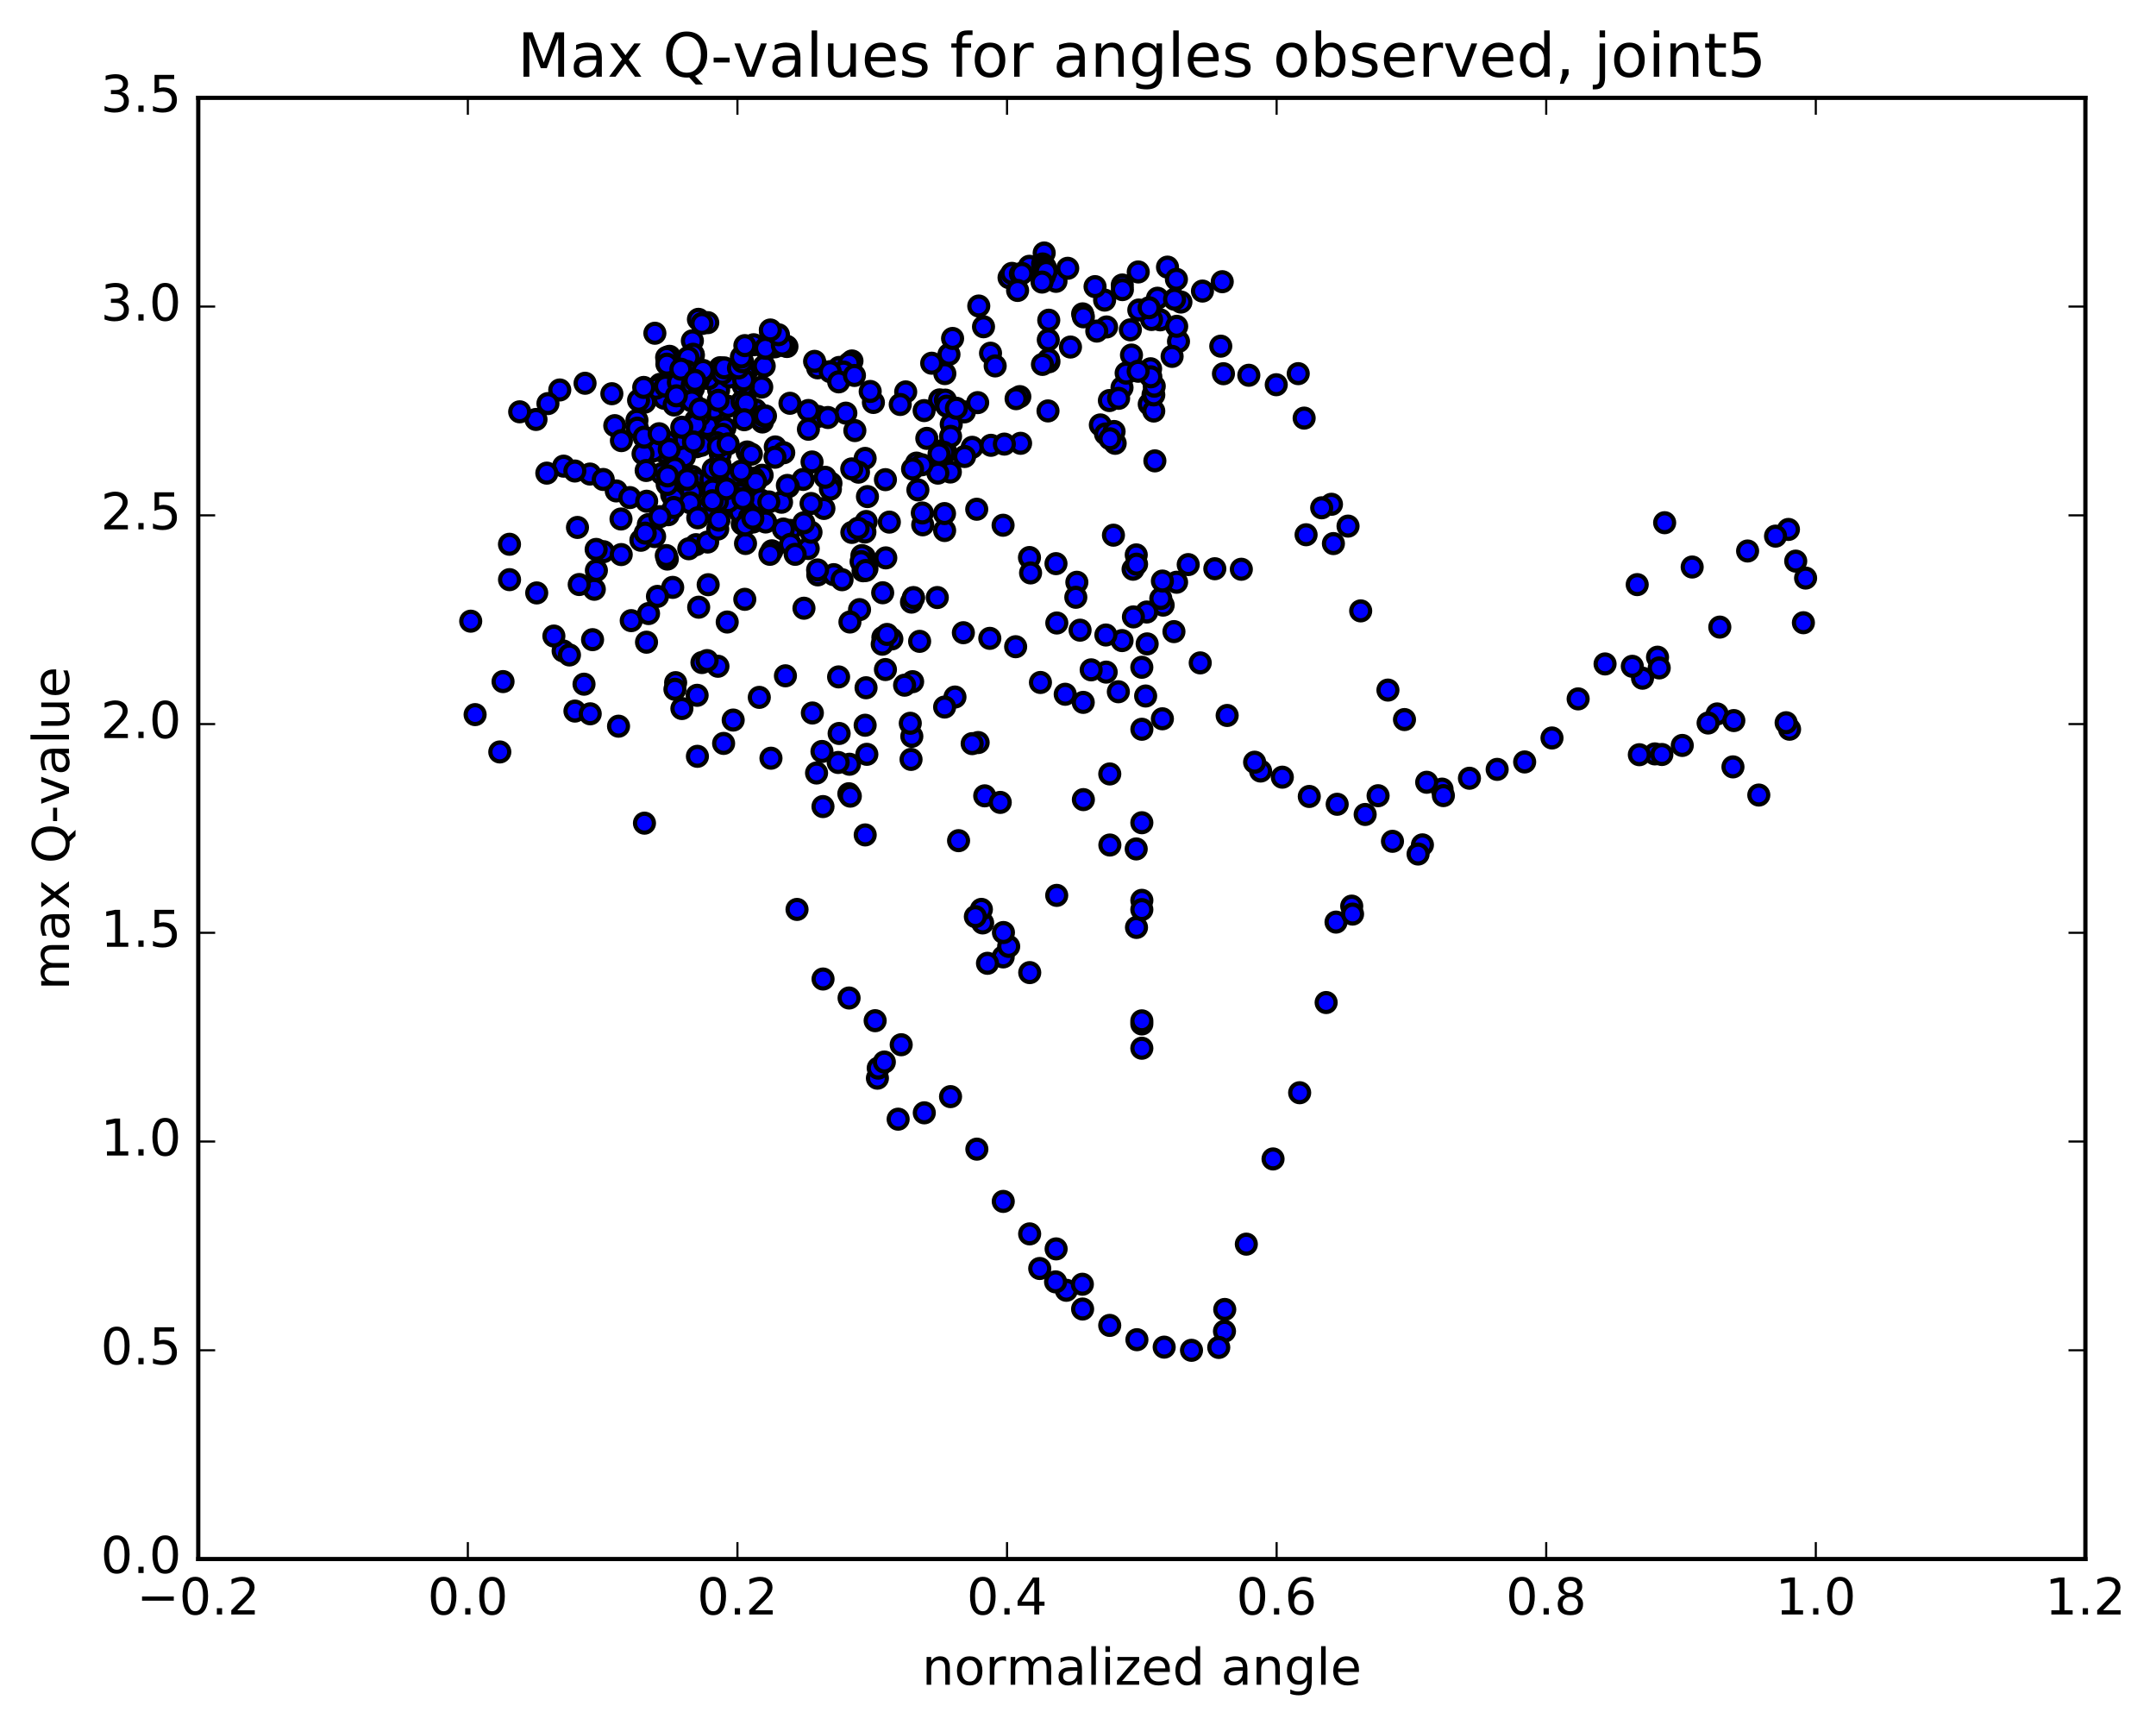<?xml version="1.0" encoding="utf-8" standalone="no"?>
<!DOCTYPE svg PUBLIC "-//W3C//DTD SVG 1.1//EN"
  "http://www.w3.org/Graphics/SVG/1.1/DTD/svg11.dtd">
<!-- Created with matplotlib (http://matplotlib.org/) -->
<svg height="408pt" version="1.1" viewBox="0 0 510 408" width="510pt" xmlns="http://www.w3.org/2000/svg" xmlns:xlink="http://www.w3.org/1999/xlink">
 <defs>
  <style type="text/css">
*{stroke-linecap:butt;stroke-linejoin:round;stroke-miterlimit:100000;}
  </style>
 </defs>
 <g id="figure_1">
  <g id="patch_1">
   <path d="M 0 408.169 
L 510.039 408.169 
L 510.039 0 
L 0 0 
z
" style="fill:#ffffff;"/>
  </g>
  <g id="axes_1">
   <g id="patch_2">
    <path d="M 46.898 368.742 
L 493.298 368.742 
L 493.298 23.142 
L 46.898 23.142 
z
" style="fill:#ffffff;"/>
   </g>
   <g id="PathCollection_1">
    <defs>
     <path d="M 0 2.236 
C 0.593 2.236 1.162 2 1.581 1.581 
C 2 1.162 2.236 0.593 2.236 0 
C 2.236 -0.593 2 -1.162 1.581 -1.581 
C 1.162 -2 0.593 -2.236 0 -2.236 
C -0.593 -2.236 -1.162 -2 -1.581 -1.581 
C -2 -1.162 -2.236 -0.593 -2.236 0 
C -2.236 0.593 -2 1.162 -1.581 1.581 
C -1.162 2 -0.593 2.236 0 2.236 
z
" id="m443e800682" style="stroke:#000000;"/>
    </defs>
    <g clip-path="url(#pcd780c0d02)">
     <use style="fill:#0000ff;stroke:#000000;" x="225.898" xlink:href="#m443e800682" y="164.862"/>
     <use style="fill:#0000ff;stroke:#000000;" x="270.099" xlink:href="#m443e800682" y="242.19"/>
     <use style="fill:#0000ff;stroke:#000000;" x="270.105" xlink:href="#m443e800682" y="212.949"/>
     <use style="fill:#0000ff;stroke:#000000;" x="270.101" xlink:href="#m443e800682" y="194.594"/>
     <use style="fill:#0000ff;stroke:#000000;" x="270.098" xlink:href="#m443e800682" y="157.825"/>
     <use style="fill:#0000ff;stroke:#000000;" x="271.36" xlink:href="#m443e800682" y="152.295"/>
     <use style="fill:#0000ff;stroke:#000000;" x="275.141" xlink:href="#m443e800682" y="143.124"/>
     <use style="fill:#0000ff;stroke:#000000;" x="268.778" xlink:href="#m443e800682" y="131.243"/>
     <use style="fill:#0000ff;stroke:#000000;" x="262.425" xlink:href="#m443e800682" y="94.738"/>
     <use style="fill:#0000ff;stroke:#000000;" x="256.097" xlink:href="#m443e800682" y="74.236"/>
     <use style="fill:#0000ff;stroke:#000000;" x="249.792" xlink:href="#m443e800682" y="66.541"/>
     <use style="fill:#0000ff;stroke:#000000;" x="243.499" xlink:href="#m443e800682" y="62.984"/>
     <use style="fill:#0000ff;stroke:#000000;" x="238.689" xlink:href="#m443e800682" y="65.667"/>
     <use style="fill:#0000ff;stroke:#000000;" x="239.368" xlink:href="#m443e800682" y="64.66"/>
     <use style="fill:#0000ff;stroke:#000000;" x="241.379" xlink:href="#m443e800682" y="64.794"/>
     <use style="fill:#0000ff;stroke:#000000;" x="247.002" xlink:href="#m443e800682" y="59.836"/>
     <use style="fill:#0000ff;stroke:#000000;" x="247.05" xlink:href="#m443e800682" y="65.301"/>
     <use style="fill:#0000ff;stroke:#000000;" x="246.803" xlink:href="#m443e800682" y="63.62"/>
     <use style="fill:#0000ff;stroke:#000000;" x="246.629" xlink:href="#m443e800682" y="62.431"/>
     <use style="fill:#0000ff;stroke:#000000;" x="247.138" xlink:href="#m443e800682" y="63.055"/>
     <use style="fill:#0000ff;stroke:#000000;" x="247.29" xlink:href="#m443e800682" y="63.345"/>
     <use style="fill:#0000ff;stroke:#000000;" x="247.477" xlink:href="#m443e800682" y="64.203"/>
     <use style="fill:#0000ff;stroke:#000000;" x="246.495" xlink:href="#m443e800682" y="66.715"/>
     <use style="fill:#0000ff;stroke:#000000;" x="241.721" xlink:href="#m443e800682" y="64.667"/>
     <use style="fill:#0000ff;stroke:#000000;" x="240.71" xlink:href="#m443e800682" y="68.696"/>
     <use style="fill:#0000ff;stroke:#000000;" x="234.308" xlink:href="#m443e800682" y="83.539"/>
     <use style="fill:#0000ff;stroke:#000000;" x="228.124" xlink:href="#m443e800682" y="97.422"/>
     <use style="fill:#0000ff;stroke:#000000;" x="223.452" xlink:href="#m443e800682" y="106.319"/>
     <use style="fill:#0000ff;stroke:#000000;" x="223.717" xlink:href="#m443e800682" y="106.947"/>
     <use style="fill:#0000ff;stroke:#000000;" x="223.501" xlink:href="#m443e800682" y="88.365"/>
     <use style="fill:#0000ff;stroke:#000000;" x="222.272" xlink:href="#m443e800682" y="94.579"/>
     <use style="fill:#0000ff;stroke:#000000;" x="218.603" xlink:href="#m443e800682" y="97.114"/>
     <use style="fill:#0000ff;stroke:#000000;" x="223.623" xlink:href="#m443e800682" y="94.635"/>
     <use style="fill:#0000ff;stroke:#000000;" x="223.962" xlink:href="#m443e800682" y="96.059"/>
     <use style="fill:#0000ff;stroke:#000000;" x="224.477" xlink:href="#m443e800682" y="83.826"/>
     <use style="fill:#0000ff;stroke:#000000;" x="225.013" xlink:href="#m443e800682" y="100.335"/>
     <use style="fill:#0000ff;stroke:#000000;" x="226.23" xlink:href="#m443e800682" y="96.559"/>
     <use style="fill:#0000ff;stroke:#000000;" x="231.269" xlink:href="#m443e800682" y="95.23"/>
     <use style="fill:#0000ff;stroke:#000000;" x="229.975" xlink:href="#m443e800682" y="105.798"/>
     <use style="fill:#0000ff;stroke:#000000;" x="224.856" xlink:href="#m443e800682" y="103.205"/>
     <use style="fill:#0000ff;stroke:#000000;" x="224.802" xlink:href="#m443e800682" y="111.643"/>
     <use style="fill:#0000ff;stroke:#000000;" x="223.449" xlink:href="#m443e800682" y="125.479"/>
     <use style="fill:#0000ff;stroke:#000000;" x="218.269" xlink:href="#m443e800682" y="124.129"/>
     <use style="fill:#0000ff;stroke:#000000;" x="218.171" xlink:href="#m443e800682" y="121.331"/>
     <use style="fill:#0000ff;stroke:#000000;" x="216.807" xlink:href="#m443e800682" y="109.532"/>
     <use style="fill:#0000ff;stroke:#000000;" x="210.377" xlink:href="#m443e800682" y="123.493"/>
     <use style="fill:#0000ff;stroke:#000000;" x="205.193" xlink:href="#m443e800682" y="117.455"/>
     <use style="fill:#0000ff;stroke:#000000;" x="205.074" xlink:href="#m443e800682" y="134.498"/>
     <use style="fill:#0000ff;stroke:#000000;" x="204.898" xlink:href="#m443e800682" y="123.348"/>
     <use style="fill:#0000ff;stroke:#000000;" x="204.649" xlink:href="#m443e800682" y="108.422"/>
     <use style="fill:#0000ff;stroke:#000000;" x="204.593" xlink:href="#m443e800682" y="125.836"/>
     <use style="fill:#0000ff;stroke:#000000;" x="204.448" xlink:href="#m443e800682" y="131.68"/>
     <use style="fill:#0000ff;stroke:#000000;" x="204.156" xlink:href="#m443e800682" y="134.998"/>
     <use style="fill:#0000ff;stroke:#000000;" x="203.882" xlink:href="#m443e800682" y="131.411"/>
     <use style="fill:#0000ff;stroke:#000000;" x="203.687" xlink:href="#m443e800682" y="132.834"/>
     <use style="fill:#0000ff;stroke:#000000;" x="204.782" xlink:href="#m443e800682" y="134.933"/>
     <use style="fill:#0000ff;stroke:#000000;" x="210.968" xlink:href="#m443e800682" y="151.12"/>
     <use style="fill:#0000ff;stroke:#000000;" x="215.882" xlink:href="#m443e800682" y="161.233"/>
     <use style="fill:#0000ff;stroke:#000000;" x="215.692" xlink:href="#m443e800682" y="174.158"/>
     <use style="fill:#0000ff;stroke:#000000;" x="215.506" xlink:href="#m443e800682" y="179.614"/>
     <use style="fill:#0000ff;stroke:#000000;" x="215.325" xlink:href="#m443e800682" y="171.071"/>
     <use style="fill:#0000ff;stroke:#000000;" x="213.979" xlink:href="#m443e800682" y="162.064"/>
     <use style="fill:#0000ff;stroke:#000000;" x="208.847" xlink:href="#m443e800682" y="150.771"/>
     <use style="fill:#0000ff;stroke:#000000;" x="208.799" xlink:href="#m443e800682" y="140.201"/>
     <use style="fill:#0000ff;stroke:#000000;" x="208.688" xlink:href="#m443e800682" y="152.368"/>
     <use style="fill:#0000ff;stroke:#000000;" x="209.836" xlink:href="#m443e800682" y="150.058"/>
     <use style="fill:#0000ff;stroke:#000000;" x="216.057" xlink:href="#m443e800682" y="141.428"/>
     <use style="fill:#0000ff;stroke:#000000;" x="223.421" xlink:href="#m443e800682" y="121.473"/>
     <use style="fill:#0000ff;stroke:#000000;" x="231.047" xlink:href="#m443e800682" y="120.446"/>
     <use style="fill:#0000ff;stroke:#000000;" x="237.278" xlink:href="#m443e800682" y="124.23"/>
     <use style="fill:#0000ff;stroke:#000000;" x="243.522" xlink:href="#m443e800682" y="131.867"/>
     <use style="fill:#0000ff;stroke:#000000;" x="249.792" xlink:href="#m443e800682" y="133.313"/>
     <use style="fill:#0000ff;stroke:#000000;" x="254.729" xlink:href="#m443e800682" y="137.719"/>
     <use style="fill:#0000ff;stroke:#000000;" x="254.483" xlink:href="#m443e800682" y="141.27"/>
     <use style="fill:#0000ff;stroke:#000000;" x="255.49" xlink:href="#m443e800682" y="149.049"/>
     <use style="fill:#0000ff;stroke:#000000;" x="261.667" xlink:href="#m443e800682" y="158.97"/>
     <use style="fill:#0000ff;stroke:#000000;" x="265.42" xlink:href="#m443e800682" y="151.513"/>
     <use style="fill:#0000ff;stroke:#000000;" x="261.596" xlink:href="#m443e800682" y="150.192"/>
     <use style="fill:#0000ff;stroke:#000000;" x="268.029" xlink:href="#m443e800682" y="134.635"/>
     <use style="fill:#0000ff;stroke:#000000;" x="273.184" xlink:href="#m443e800682" y="109.005"/>
     <use style="fill:#0000ff;stroke:#000000;" x="271.855" xlink:href="#m443e800682" y="95.603"/>
     <use style="fill:#0000ff;stroke:#000000;" x="265.412" xlink:href="#m443e800682" y="91.677"/>
     <use style="fill:#0000ff;stroke:#000000;" x="260.287" xlink:href="#m443e800682" y="100.503"/>
     <use style="fill:#0000ff;stroke:#000000;" x="261.513" xlink:href="#m443e800682" y="102.641"/>
     <use style="fill:#0000ff;stroke:#000000;" x="266.389" xlink:href="#m443e800682" y="88.253"/>
     <use style="fill:#0000ff;stroke:#000000;" x="267.651" xlink:href="#m443e800682" y="83.976"/>
     <use style="fill:#0000ff;stroke:#000000;" x="272.92" xlink:href="#m443e800682" y="97.219"/>
     <use style="fill:#0000ff;stroke:#000000;" x="272.754" xlink:href="#m443e800682" y="93.336"/>
     <use style="fill:#0000ff;stroke:#000000;" x="272.926" xlink:href="#m443e800682" y="93.403"/>
     <use style="fill:#0000ff;stroke:#000000;" x="273.035" xlink:href="#m443e800682" y="91.343"/>
     <use style="fill:#0000ff;stroke:#000000;" x="274.45" xlink:href="#m443e800682" y="75.648"/>
     <use style="fill:#0000ff;stroke:#000000;" x="279.343" xlink:href="#m443e800682" y="71.44"/>
     <use style="fill:#0000ff;stroke:#000000;" x="278.772" xlink:href="#m443e800682" y="80.756"/>
     <use style="fill:#0000ff;stroke:#000000;" x="277.262" xlink:href="#m443e800682" y="84.29"/>
     <use style="fill:#0000ff;stroke:#000000;" x="272.169" xlink:href="#m443e800682" y="87.22"/>
     <use style="fill:#0000ff;stroke:#000000;" x="272.23" xlink:href="#m443e800682" y="89.121"/>
     <use style="fill:#0000ff;stroke:#000000;" x="272.398" xlink:href="#m443e800682" y="75.567"/>
     <use style="fill:#0000ff;stroke:#000000;" x="273.8" xlink:href="#m443e800682" y="70.536"/>
     <use style="fill:#0000ff;stroke:#000000;" x="278.343" xlink:href="#m443e800682" y="77.18"/>
     <use style="fill:#0000ff;stroke:#000000;" x="277.838" xlink:href="#m443e800682" y="70.784"/>
     <use style="fill:#0000ff;stroke:#000000;" x="276.171" xlink:href="#m443e800682" y="63.178"/>
     <use style="fill:#0000ff;stroke:#000000;" x="269.384" xlink:href="#m443e800682" y="73.327"/>
     <use style="fill:#0000ff;stroke:#000000;" x="263.793" xlink:href="#m443e800682" y="104.854"/>
     <use style="fill:#0000ff;stroke:#000000;" x="263.385" xlink:href="#m443e800682" y="126.584"/>
     <use style="fill:#0000ff;stroke:#000000;" x="263.536" xlink:href="#m443e800682" y="102.058"/>
     <use style="fill:#0000ff;stroke:#000000;" x="264.606" xlink:href="#m443e800682" y="94.215"/>
     <use style="fill:#0000ff;stroke:#000000;" x="269.229" xlink:href="#m443e800682" y="87.806"/>
     <use style="fill:#0000ff;stroke:#000000;" x="267.384" xlink:href="#m443e800682" y="78.011"/>
     <use style="fill:#0000ff;stroke:#000000;" x="261.763" xlink:href="#m443e800682" y="77.332"/>
     <use style="fill:#0000ff;stroke:#000000;" x="261.295" xlink:href="#m443e800682" y="70.98"/>
     <use style="fill:#0000ff;stroke:#000000;" x="259.446" xlink:href="#m443e800682" y="78.309"/>
     <use style="fill:#0000ff;stroke:#000000;" x="253.221" xlink:href="#m443e800682" y="82.083"/>
     <use style="fill:#0000ff;stroke:#000000;" x="248.126" xlink:href="#m443e800682" y="85.571"/>
     <use style="fill:#0000ff;stroke:#000000;" x="247.905" xlink:href="#m443e800682" y="97.192"/>
     <use style="fill:#0000ff;stroke:#000000;" x="247.973" xlink:href="#m443e800682" y="80.371"/>
     <use style="fill:#0000ff;stroke:#000000;" x="248.082" xlink:href="#m443e800682" y="75.731"/>
     <use style="fill:#0000ff;stroke:#000000;" x="248.031" xlink:href="#m443e800682" y="85.031"/>
     <use style="fill:#0000ff;stroke:#000000;" x="246.59" xlink:href="#m443e800682" y="86.192"/>
     <use style="fill:#0000ff;stroke:#000000;" x="241.239" xlink:href="#m443e800682" y="93.81"/>
     <use style="fill:#0000ff;stroke:#000000;" x="241.42" xlink:href="#m443e800682" y="104.853"/>
     <use style="fill:#0000ff;stroke:#000000;" x="240.353" xlink:href="#m443e800682" y="94.295"/>
     <use style="fill:#0000ff;stroke:#000000;" x="235.409" xlink:href="#m443e800682" y="86.548"/>
     <use style="fill:#0000ff;stroke:#000000;" x="234.408" xlink:href="#m443e800682" y="105.323"/>
     <use style="fill:#0000ff;stroke:#000000;" x="228.178" xlink:href="#m443e800682" y="107.972"/>
     <use style="fill:#0000ff;stroke:#000000;" x="221.858" xlink:href="#m443e800682" y="111.904"/>
     <use style="fill:#0000ff;stroke:#000000;" x="218.07" xlink:href="#m443e800682" y="109.931"/>
     <use style="fill:#0000ff;stroke:#000000;" x="223.221" xlink:href="#m443e800682" y="106.966"/>
     <use style="fill:#0000ff;stroke:#000000;" x="222.132" xlink:href="#m443e800682" y="107.34"/>
     <use style="fill:#0000ff;stroke:#000000;" x="217.125" xlink:href="#m443e800682" y="115.869"/>
     <use style="fill:#0000ff;stroke:#000000;" x="215.868" xlink:href="#m443e800682" y="110.929"/>
     <use style="fill:#0000ff;stroke:#000000;" x="209.447" xlink:href="#m443e800682" y="113.449"/>
     <use style="fill:#0000ff;stroke:#000000;" x="203.075" xlink:href="#m443e800682" y="111.68"/>
     <use style="fill:#0000ff;stroke:#000000;" x="196.561" xlink:href="#m443e800682" y="114.306"/>
     <use style="fill:#0000ff;stroke:#000000;" x="189.996" xlink:href="#m443e800682" y="113.395"/>
     <use style="fill:#0000ff;stroke:#000000;" x="183.391" xlink:href="#m443e800682" y="105.706"/>
     <use style="fill:#0000ff;stroke:#000000;" x="176.743" xlink:href="#m443e800682" y="106.9"/>
     <use style="fill:#0000ff;stroke:#000000;" x="171.485" xlink:href="#m443e800682" y="101.208"/>
     <use style="fill:#0000ff;stroke:#000000;" x="169.995" xlink:href="#m443e800682" y="92.251"/>
     <use style="fill:#0000ff;stroke:#000000;" x="163.781" xlink:href="#m443e800682" y="80.608"/>
     <use style="fill:#0000ff;stroke:#000000;" x="157.812" xlink:href="#m443e800682" y="85.211"/>
     <use style="fill:#0000ff;stroke:#000000;" x="154.909" xlink:href="#m443e800682" y="78.82"/>
     <use style="fill:#0000ff;stroke:#000000;" x="167.421" xlink:href="#m443e800682" y="76.312"/>
     <use style="fill:#0000ff;stroke:#000000;" x="165.214" xlink:href="#m443e800682" y="75.527"/>
     <use style="fill:#0000ff;stroke:#000000;" x="166.036" xlink:href="#m443e800682" y="76.516"/>
     <use style="fill:#0000ff;stroke:#000000;" x="167.329" xlink:href="#m443e800682" y="100.644"/>
     <use style="fill:#0000ff;stroke:#000000;" x="170.896" xlink:href="#m443e800682" y="102.713"/>
     <use style="fill:#0000ff;stroke:#000000;" x="164.303" xlink:href="#m443e800682" y="88.835"/>
     <use style="fill:#0000ff;stroke:#000000;" x="158.94" xlink:href="#m443e800682" y="91.19"/>
     <use style="fill:#0000ff;stroke:#000000;" x="158.64" xlink:href="#m443e800682" y="92.782"/>
     <use style="fill:#0000ff;stroke:#000000;" x="158.375" xlink:href="#m443e800682" y="84.275"/>
     <use style="fill:#0000ff;stroke:#000000;" x="158.091" xlink:href="#m443e800682" y="111.869"/>
     <use style="fill:#0000ff;stroke:#000000;" x="157.854" xlink:href="#m443e800682" y="132.232"/>
     <use style="fill:#0000ff;stroke:#000000;" x="158.896" xlink:href="#m443e800682" y="117.029"/>
     <use style="fill:#0000ff;stroke:#000000;" x="164.02" xlink:href="#m443e800682" y="91.872"/>
     <use style="fill:#0000ff;stroke:#000000;" x="163.939" xlink:href="#m443e800682" y="90.875"/>
     <use style="fill:#0000ff;stroke:#000000;" x="163.628" xlink:href="#m443e800682" y="92.025"/>
     <use style="fill:#0000ff;stroke:#000000;" x="163.545" xlink:href="#m443e800682" y="92.72"/>
     <use style="fill:#0000ff;stroke:#000000;" x="163.635" xlink:href="#m443e800682" y="90.718"/>
     <use style="fill:#0000ff;stroke:#000000;" x="164.031" xlink:href="#m443e800682" y="84.017"/>
     <use style="fill:#0000ff;stroke:#000000;" x="163.998" xlink:href="#m443e800682" y="88.951"/>
     <use style="fill:#0000ff;stroke:#000000;" x="163.948" xlink:href="#m443e800682" y="83.788"/>
     <use style="fill:#0000ff;stroke:#000000;" x="162.755" xlink:href="#m443e800682" y="84.573"/>
     <use style="fill:#0000ff;stroke:#000000;" x="157.692" xlink:href="#m443e800682" y="84.535"/>
     <use style="fill:#0000ff;stroke:#000000;" x="157.756" xlink:href="#m443e800682" y="86.127"/>
     <use style="fill:#0000ff;stroke:#000000;" x="160.942" xlink:href="#m443e800682" y="91.598"/>
     <use style="fill:#0000ff;stroke:#000000;" x="162.499" xlink:href="#m443e800682" y="87.838"/>
     <use style="fill:#0000ff;stroke:#000000;" x="156.145" xlink:href="#m443e800682" y="90.901"/>
     <use style="fill:#0000ff;stroke:#000000;" x="150.67" xlink:href="#m443e800682" y="99.402"/>
     <use style="fill:#0000ff;stroke:#000000;" x="150.759" xlink:href="#m443e800682" y="101.264"/>
     <use style="fill:#0000ff;stroke:#000000;" x="145.424" xlink:href="#m443e800682" y="100.674"/>
     <use style="fill:#0000ff;stroke:#000000;" x="146.994" xlink:href="#m443e800682" y="104.216"/>
     <use style="fill:#0000ff;stroke:#000000;" x="152.334" xlink:href="#m443e800682" y="107.028"/>
     <use style="fill:#0000ff;stroke:#000000;" x="159.286" xlink:href="#m443e800682" y="106.202"/>
     <use style="fill:#0000ff;stroke:#000000;" x="161.36" xlink:href="#m443e800682" y="105.142"/>
     <use style="fill:#0000ff;stroke:#000000;" x="163.762" xlink:href="#m443e800682" y="112.701"/>
     <use style="fill:#0000ff;stroke:#000000;" x="161.906" xlink:href="#m443e800682" y="117.059"/>
     <use style="fill:#0000ff;stroke:#000000;" x="160.601" xlink:href="#m443e800682" y="112.35"/>
     <use style="fill:#0000ff;stroke:#000000;" x="164.732" xlink:href="#m443e800682" y="105.664"/>
     <use style="fill:#0000ff;stroke:#000000;" x="164.656" xlink:href="#m443e800682" y="113.788"/>
     <use style="fill:#0000ff;stroke:#000000;" x="168.164" xlink:href="#m443e800682" y="113.367"/>
     <use style="fill:#0000ff;stroke:#000000;" x="164.641" xlink:href="#m443e800682" y="128.826"/>
     <use style="fill:#0000ff;stroke:#000000;" x="159.347" xlink:href="#m443e800682" y="117.769"/>
     <use style="fill:#0000ff;stroke:#000000;" x="167.518" xlink:href="#m443e800682" y="138.296"/>
     <use style="fill:#0000ff;stroke:#000000;" x="172.344" xlink:href="#m443e800682" y="115.849"/>
     <use style="fill:#0000ff;stroke:#000000;" x="170.92" xlink:href="#m443e800682" y="105.578"/>
     <use style="fill:#0000ff;stroke:#000000;" x="170.26" xlink:href="#m443e800682" y="109.636"/>
     <use style="fill:#0000ff;stroke:#000000;" x="172.097" xlink:href="#m443e800682" y="116.424"/>
     <use style="fill:#0000ff;stroke:#000000;" x="175.966" xlink:href="#m443e800682" y="117.034"/>
     <use style="fill:#0000ff;stroke:#000000;" x="175.584" xlink:href="#m443e800682" y="123.944"/>
     <use style="fill:#0000ff;stroke:#000000;" x="175.066" xlink:href="#m443e800682" y="121.135"/>
     <use style="fill:#0000ff;stroke:#000000;" x="170.388" xlink:href="#m443e800682" y="107.334"/>
     <use style="fill:#0000ff;stroke:#000000;" x="168.699" xlink:href="#m443e800682" y="111"/>
     <use style="fill:#0000ff;stroke:#000000;" x="170.201" xlink:href="#m443e800682" y="121.05"/>
     <use style="fill:#0000ff;stroke:#000000;" x="167.562" xlink:href="#m443e800682" y="120.049"/>
     <use style="fill:#0000ff;stroke:#000000;" x="175.008" xlink:href="#m443e800682" y="116.811"/>
     <use style="fill:#0000ff;stroke:#000000;" x="173.989" xlink:href="#m443e800682" y="112.238"/>
     <use style="fill:#0000ff;stroke:#000000;" x="178.118" xlink:href="#m443e800682" y="123.471"/>
     <use style="fill:#0000ff;stroke:#000000;" x="182.591" xlink:href="#m443e800682" y="130.277"/>
     <use style="fill:#0000ff;stroke:#000000;" x="186.489" xlink:href="#m443e800682" y="115.1"/>
     <use style="fill:#0000ff;stroke:#000000;" x="180.283" xlink:href="#m443e800682" y="112.404"/>
     <use style="fill:#0000ff;stroke:#000000;" x="177.292" xlink:href="#m443e800682" y="122.357"/>
     <use style="fill:#0000ff;stroke:#000000;" x="270.099" xlink:href="#m443e800682" y="247.931"/>
     <use style="fill:#0000ff;stroke:#000000;" x="268.837" xlink:href="#m443e800682" y="219.354"/>
     <use style="fill:#0000ff;stroke:#000000;" x="262.515" xlink:href="#m443e800682" y="183.057"/>
     <use style="fill:#0000ff;stroke:#000000;" x="256.239" xlink:href="#m443e800682" y="166.127"/>
     <use style="fill:#0000ff;stroke:#000000;" x="249.988" xlink:href="#m443e800682" y="147.353"/>
     <use style="fill:#0000ff;stroke:#000000;" x="243.779" xlink:href="#m443e800682" y="135.508"/>
     <use style="fill:#0000ff;stroke:#000000;" x="237.577" xlink:href="#m443e800682" y="105.04"/>
     <use style="fill:#0000ff;stroke:#000000;" x="232.65" xlink:href="#m443e800682" y="77.284"/>
     <use style="fill:#0000ff;stroke:#000000;" x="231.527" xlink:href="#m443e800682" y="72.379"/>
     <use style="fill:#0000ff;stroke:#000000;" x="225.333" xlink:href="#m443e800682" y="80.05"/>
     <use style="fill:#0000ff;stroke:#000000;" x="220.392" xlink:href="#m443e800682" y="85.909"/>
     <use style="fill:#0000ff;stroke:#000000;" x="219.237" xlink:href="#m443e800682" y="103.684"/>
     <use style="fill:#0000ff;stroke:#000000;" x="214.242" xlink:href="#m443e800682" y="92.693"/>
     <use style="fill:#0000ff;stroke:#000000;" x="212.951" xlink:href="#m443e800682" y="95.668"/>
     <use style="fill:#0000ff;stroke:#000000;" x="206.602" xlink:href="#m443e800682" y="95.189"/>
     <use style="fill:#0000ff;stroke:#000000;" x="201.504" xlink:href="#m443e800682" y="125.931"/>
     <use style="fill:#0000ff;stroke:#000000;" x="201.483" xlink:href="#m443e800682" y="110.902"/>
     <use style="fill:#0000ff;stroke:#000000;" x="200.084" xlink:href="#m443e800682" y="97.717"/>
     <use style="fill:#0000ff;stroke:#000000;" x="193.497" xlink:href="#m443e800682" y="98.496"/>
     <use style="fill:#0000ff;stroke:#000000;" x="186.865" xlink:href="#m443e800682" y="95.385"/>
     <use style="fill:#0000ff;stroke:#000000;" x="180.19" xlink:href="#m443e800682" y="91.544"/>
     <use style="fill:#0000ff;stroke:#000000;" x="173.992" xlink:href="#m443e800682" y="89.159"/>
     <use style="fill:#0000ff;stroke:#000000;" x="170.333" xlink:href="#m443e800682" y="86.974"/>
     <use style="fill:#0000ff;stroke:#000000;" x="176.79" xlink:href="#m443e800682" y="87.534"/>
     <use style="fill:#0000ff;stroke:#000000;" x="180.774" xlink:href="#m443e800682" y="86.581"/>
     <use style="fill:#0000ff;stroke:#000000;" x="198.134" xlink:href="#m443e800682" y="87.699"/>
     <use style="fill:#0000ff;stroke:#000000;" x="198.508" xlink:href="#m443e800682" y="86.905"/>
     <use style="fill:#0000ff;stroke:#000000;" x="193.41" xlink:href="#m443e800682" y="86.999"/>
     <use style="fill:#0000ff;stroke:#000000;" x="192.691" xlink:href="#m443e800682" y="85.468"/>
     <use style="fill:#0000ff;stroke:#000000;" x="201.534" xlink:href="#m443e800682" y="85.373"/>
     <use style="fill:#0000ff;stroke:#000000;" x="200.878" xlink:href="#m443e800682" y="85.911"/>
     <use style="fill:#0000ff;stroke:#000000;" x="202.214" xlink:href="#m443e800682" y="101.843"/>
     <use style="fill:#0000ff;stroke:#000000;" x="205.843" xlink:href="#m443e800682" y="92.589"/>
     <use style="fill:#0000ff;stroke:#000000;" x="199.528" xlink:href="#m443e800682" y="87.993"/>
     <use style="fill:#0000ff;stroke:#000000;" x="196.388" xlink:href="#m443e800682" y="87.901"/>
     <use style="fill:#0000ff;stroke:#000000;" x="198.392" xlink:href="#m443e800682" y="90.319"/>
     <use style="fill:#0000ff;stroke:#000000;" x="202.118" xlink:href="#m443e800682" y="88.802"/>
     <use style="fill:#0000ff;stroke:#000000;" x="195.847" xlink:href="#m443e800682" y="98.747"/>
     <use style="fill:#0000ff;stroke:#000000;" x="191.215" xlink:href="#m443e800682" y="97.089"/>
     <use style="fill:#0000ff;stroke:#000000;" x="191.231" xlink:href="#m443e800682" y="101.528"/>
     <use style="fill:#0000ff;stroke:#000000;" x="192.09" xlink:href="#m443e800682" y="109.264"/>
     <use style="fill:#0000ff;stroke:#000000;" x="194.896" xlink:href="#m443e800682" y="120.26"/>
     <use style="fill:#0000ff;stroke:#000000;" x="190.177" xlink:href="#m443e800682" y="143.857"/>
     <use style="fill:#0000ff;stroke:#000000;" x="193.448" xlink:href="#m443e800682" y="135.972"/>
     <use style="fill:#0000ff;stroke:#000000;" x="186.857" xlink:href="#m443e800682" y="125.444"/>
     <use style="fill:#0000ff;stroke:#000000;" x="180.346" xlink:href="#m443e800682" y="99.809"/>
     <use style="fill:#0000ff;stroke:#000000;" x="173.983" xlink:href="#m443e800682" y="117.699"/>
     <use style="fill:#0000ff;stroke:#000000;" x="167.399" xlink:href="#m443e800682" y="128.204"/>
     <use style="fill:#0000ff;stroke:#000000;" x="163.345" xlink:href="#m443e800682" y="102.051"/>
     <use style="fill:#0000ff;stroke:#000000;" x="168.597" xlink:href="#m443e800682" y="115.902"/>
     <use style="fill:#0000ff;stroke:#000000;" x="164.557" xlink:href="#m443e800682" y="99.431"/>
     <use style="fill:#0000ff;stroke:#000000;" x="169.78" xlink:href="#m443e800682" y="125.145"/>
     <use style="fill:#0000ff;stroke:#000000;" x="169.544" xlink:href="#m443e800682" y="104.717"/>
     <use style="fill:#0000ff;stroke:#000000;" x="168.872" xlink:href="#m443e800682" y="96.762"/>
     <use style="fill:#0000ff;stroke:#000000;" x="163.711" xlink:href="#m443e800682" y="116.023"/>
     <use style="fill:#0000ff;stroke:#000000;" x="157.122" xlink:href="#m443e800682" y="94.201"/>
     <use style="fill:#0000ff;stroke:#000000;" x="155.116" xlink:href="#m443e800682" y="91.839"/>
     <use style="fill:#0000ff;stroke:#000000;" x="157.411" xlink:href="#m443e800682" y="91.33"/>
     <use style="fill:#0000ff;stroke:#000000;" x="166.533" xlink:href="#m443e800682" y="89.188"/>
     <use style="fill:#0000ff;stroke:#000000;" x="167.646" xlink:href="#m443e800682" y="89.536"/>
     <use style="fill:#0000ff;stroke:#000000;" x="175.835" xlink:href="#m443e800682" y="91.279"/>
     <use style="fill:#0000ff;stroke:#000000;" x="176.031" xlink:href="#m443e800682" y="88.155"/>
     <use style="fill:#0000ff;stroke:#000000;" x="172.547" xlink:href="#m443e800682" y="89.184"/>
     <use style="fill:#0000ff;stroke:#000000;" x="165.906" xlink:href="#m443e800682" y="105.327"/>
     <use style="fill:#0000ff;stroke:#000000;" x="161.895" xlink:href="#m443e800682" y="108.071"/>
     <use style="fill:#0000ff;stroke:#000000;" x="165.52" xlink:href="#m443e800682" y="98.299"/>
     <use style="fill:#0000ff;stroke:#000000;" x="160.469" xlink:href="#m443e800682" y="90.437"/>
     <use style="fill:#0000ff;stroke:#000000;" x="159.462" xlink:href="#m443e800682" y="95.786"/>
     <use style="fill:#0000ff;stroke:#000000;" x="162.401" xlink:href="#m443e800682" y="94.064"/>
     <use style="fill:#0000ff;stroke:#000000;" x="166.154" xlink:href="#m443e800682" y="88.302"/>
     <use style="fill:#0000ff;stroke:#000000;" x="164.427" xlink:href="#m443e800682" y="100.414"/>
     <use style="fill:#0000ff;stroke:#000000;" x="157.827" xlink:href="#m443e800682" y="114.593"/>
     <use style="fill:#0000ff;stroke:#000000;" x="152.499" xlink:href="#m443e800682" y="95.126"/>
     <use style="fill:#0000ff;stroke:#000000;" x="165.247" xlink:href="#m443e800682" y="89.852"/>
     <use style="fill:#0000ff;stroke:#000000;" x="170.879" xlink:href="#m443e800682" y="88.296"/>
     <use style="fill:#0000ff;stroke:#000000;" x="172.279" xlink:href="#m443e800682" y="96.116"/>
     <use style="fill:#0000ff;stroke:#000000;" x="175.917" xlink:href="#m443e800682" y="89.864"/>
     <use style="fill:#0000ff;stroke:#000000;" x="169.896" xlink:href="#m443e800682" y="94.685"/>
     <use style="fill:#0000ff;stroke:#000000;" x="163.758" xlink:href="#m443e800682" y="91.036"/>
     <use style="fill:#0000ff;stroke:#000000;" x="157.643" xlink:href="#m443e800682" y="104.469"/>
     <use style="fill:#0000ff;stroke:#000000;" x="151.059" xlink:href="#m443e800682" y="94.681"/>
     <use style="fill:#0000ff;stroke:#000000;" x="144.735" xlink:href="#m443e800682" y="93.121"/>
     <use style="fill:#0000ff;stroke:#000000;" x="138.395" xlink:href="#m443e800682" y="90.65"/>
     <use style="fill:#0000ff;stroke:#000000;" x="132.411" xlink:href="#m443e800682" y="92.235"/>
     <use style="fill:#0000ff;stroke:#000000;" x="126.791" xlink:href="#m443e800682" y="99.21"/>
     <use style="fill:#0000ff;stroke:#000000;" x="122.932" xlink:href="#m443e800682" y="97.401"/>
     <use style="fill:#0000ff;stroke:#000000;" x="129.616" xlink:href="#m443e800682" y="95.455"/>
     <use style="fill:#0000ff;stroke:#000000;" x="152.272" xlink:href="#m443e800682" y="91.634"/>
     <use style="fill:#0000ff;stroke:#000000;" x="161.06" xlink:href="#m443e800682" y="87.325"/>
     <use style="fill:#0000ff;stroke:#000000;" x="166.317" xlink:href="#m443e800682" y="87.618"/>
     <use style="fill:#0000ff;stroke:#000000;" x="171.322" xlink:href="#m443e800682" y="87.008"/>
     <use style="fill:#0000ff;stroke:#000000;" x="174.679" xlink:href="#m443e800682" y="87.044"/>
     <use style="fill:#0000ff;stroke:#000000;" x="175.661" xlink:href="#m443e800682" y="85.572"/>
     <use style="fill:#0000ff;stroke:#000000;" x="175.373" xlink:href="#m443e800682" y="84.455"/>
     <use style="fill:#0000ff;stroke:#000000;" x="178.287" xlink:href="#m443e800682" y="81.538"/>
     <use style="fill:#0000ff;stroke:#000000;" x="176.196" xlink:href="#m443e800682" y="81.746"/>
     <use style="fill:#0000ff;stroke:#000000;" x="181.622" xlink:href="#m443e800682" y="82.406"/>
     <use style="fill:#0000ff;stroke:#000000;" x="186.152" xlink:href="#m443e800682" y="81.959"/>
     <use style="fill:#0000ff;stroke:#000000;" x="185.844" xlink:href="#m443e800682" y="81.806"/>
     <use style="fill:#0000ff;stroke:#000000;" x="183.304" xlink:href="#m443e800682" y="82.035"/>
     <use style="fill:#0000ff;stroke:#000000;" x="182.251" xlink:href="#m443e800682" y="78.369"/>
     <use style="fill:#0000ff;stroke:#000000;" x="181.064" xlink:href="#m443e800682" y="82.366"/>
     <use style="fill:#0000ff;stroke:#000000;" x="185.057" xlink:href="#m443e800682" y="81.627"/>
     <use style="fill:#0000ff;stroke:#000000;" x="184.143" xlink:href="#m443e800682" y="79.173"/>
     <use style="fill:#0000ff;stroke:#000000;" x="182.221" xlink:href="#m443e800682" y="78.049"/>
     <use style="fill:#0000ff;stroke:#000000;" x="176.259" xlink:href="#m443e800682" y="95.788"/>
     <use style="fill:#0000ff;stroke:#000000;" x="172.228" xlink:href="#m443e800682" y="118.644"/>
     <use style="fill:#0000ff;stroke:#000000;" x="178.378" xlink:href="#m443e800682" y="113.118"/>
     <use style="fill:#0000ff;stroke:#000000;" x="184.872" xlink:href="#m443e800682" y="118.787"/>
     <use style="fill:#0000ff;stroke:#000000;" x="191.186" xlink:href="#m443e800682" y="129.731"/>
     <use style="fill:#0000ff;stroke:#000000;" x="197.219" xlink:href="#m443e800682" y="135.919"/>
     <use style="fill:#0000ff;stroke:#000000;" x="203.324" xlink:href="#m443e800682" y="144.189"/>
     <use style="fill:#0000ff;stroke:#000000;" x="209.448" xlink:href="#m443e800682" y="158.362"/>
     <use style="fill:#0000ff;stroke:#000000;" x="215.613" xlink:href="#m443e800682" y="142.414"/>
     <use style="fill:#0000ff;stroke:#000000;" x="221.716" xlink:href="#m443e800682" y="141.331"/>
     <use style="fill:#0000ff;stroke:#000000;" x="227.884" xlink:href="#m443e800682" y="149.651"/>
     <use style="fill:#0000ff;stroke:#000000;" x="234.137" xlink:href="#m443e800682" y="150.984"/>
     <use style="fill:#0000ff;stroke:#000000;" x="240.251" xlink:href="#m443e800682" y="152.963"/>
     <use style="fill:#0000ff;stroke:#000000;" x="246.116" xlink:href="#m443e800682" y="161.417"/>
     <use style="fill:#0000ff;stroke:#000000;" x="251.974" xlink:href="#m443e800682" y="164.208"/>
     <use style="fill:#0000ff;stroke:#000000;" x="258.117" xlink:href="#m443e800682" y="158.432"/>
     <use style="fill:#0000ff;stroke:#000000;" x="264.546" xlink:href="#m443e800682" y="163.613"/>
     <use style="fill:#0000ff;stroke:#000000;" x="271.001" xlink:href="#m443e800682" y="164.62"/>
     <use style="fill:#0000ff;stroke:#000000;" x="274.962" xlink:href="#m443e800682" y="170.009"/>
     <use style="fill:#0000ff;stroke:#000000;" x="268.769" xlink:href="#m443e800682" y="200.792"/>
     <use style="fill:#0000ff;stroke:#000000;" x="262.538" xlink:href="#m443e800682" y="199.863"/>
     <use style="fill:#0000ff;stroke:#000000;" x="256.273" xlink:href="#m443e800682" y="189.126"/>
     <use style="fill:#0000ff;stroke:#000000;" x="249.963" xlink:href="#m443e800682" y="211.777"/>
     <use style="fill:#0000ff;stroke:#000000;" x="243.582" xlink:href="#m443e800682" y="230.04"/>
     <use style="fill:#0000ff;stroke:#000000;" x="237.303" xlink:href="#m443e800682" y="226.33"/>
     <use style="fill:#0000ff;stroke:#000000;" x="232.44" xlink:href="#m443e800682" y="218.292"/>
     <use style="fill:#0000ff;stroke:#000000;" x="233.588" xlink:href="#m443e800682" y="227.84"/>
     <use style="fill:#0000ff;stroke:#000000;" x="238.602" xlink:href="#m443e800682" y="223.842"/>
     <use style="fill:#0000ff;stroke:#000000;" x="237.363" xlink:href="#m443e800682" y="220.56"/>
     <use style="fill:#0000ff;stroke:#000000;" x="232.147" xlink:href="#m443e800682" y="215.089"/>
     <use style="fill:#0000ff;stroke:#000000;" x="230.72" xlink:href="#m443e800682" y="216.8"/>
     <use style="fill:#0000ff;stroke:#000000;" x="226.748" xlink:href="#m443e800682" y="198.836"/>
     <use style="fill:#0000ff;stroke:#000000;" x="232.934" xlink:href="#m443e800682" y="188.232"/>
     <use style="fill:#0000ff;stroke:#000000;" x="236.606" xlink:href="#m443e800682" y="189.785"/>
     <use style="fill:#0000ff;stroke:#000000;" x="231.38" xlink:href="#m443e800682" y="175.628"/>
     <use style="fill:#0000ff;stroke:#000000;" x="229.965" xlink:href="#m443e800682" y="175.885"/>
     <use style="fill:#0000ff;stroke:#000000;" x="223.45" xlink:href="#m443e800682" y="167.23"/>
     <use style="fill:#0000ff;stroke:#000000;" x="217.538" xlink:href="#m443e800682" y="151.692"/>
     <use style="fill:#0000ff;stroke:#000000;" x="216.075" xlink:href="#m443e800682" y="141.34"/>
     <use style="fill:#0000ff;stroke:#000000;" x="209.533" xlink:href="#m443e800682" y="131.951"/>
     <use style="fill:#0000ff;stroke:#000000;" x="202.983" xlink:href="#m443e800682" y="124.941"/>
     <use style="fill:#0000ff;stroke:#000000;" x="196.432" xlink:href="#m443e800682" y="115.68"/>
     <use style="fill:#0000ff;stroke:#000000;" x="195.203" xlink:href="#m443e800682" y="112.886"/>
     <use style="fill:#0000ff;stroke:#000000;" x="191.856" xlink:href="#m443e800682" y="119.088"/>
     <use style="fill:#0000ff;stroke:#000000;" x="185.306" xlink:href="#m443e800682" y="125.135"/>
     <use style="fill:#0000ff;stroke:#000000;" x="178.765" xlink:href="#m443e800682" y="113.906"/>
     <use style="fill:#0000ff;stroke:#000000;" x="179.936" xlink:href="#m443e800682" y="118.266"/>
     <use style="fill:#0000ff;stroke:#000000;" x="176.352" xlink:href="#m443e800682" y="128.55"/>
     <use style="fill:#0000ff;stroke:#000000;" x="170.062" xlink:href="#m443e800682" y="123.026"/>
     <use style="fill:#0000ff;stroke:#000000;" x="163.57" xlink:href="#m443e800682" y="116.342"/>
     <use style="fill:#0000ff;stroke:#000000;" x="157.103" xlink:href="#m443e800682" y="106.929"/>
     <use style="fill:#0000ff;stroke:#000000;" x="154.564" xlink:href="#m443e800682" y="106.638"/>
     <use style="fill:#0000ff;stroke:#000000;" x="158.303" xlink:href="#m443e800682" y="106.312"/>
     <use style="fill:#0000ff;stroke:#000000;" x="152.113" xlink:href="#m443e800682" y="107.335"/>
     <use style="fill:#0000ff;stroke:#000000;" x="145.779" xlink:href="#m443e800682" y="116.116"/>
     <use style="fill:#0000ff;stroke:#000000;" x="139.558" xlink:href="#m443e800682" y="112.123"/>
     <use style="fill:#0000ff;stroke:#000000;" x="133.32" xlink:href="#m443e800682" y="110.254"/>
     <use style="fill:#0000ff;stroke:#000000;" x="129.35" xlink:href="#m443e800682" y="111.905"/>
     <use style="fill:#0000ff;stroke:#000000;" x="135.981" xlink:href="#m443e800682" y="111.405"/>
     <use style="fill:#0000ff;stroke:#000000;" x="140.585" xlink:href="#m443e800682" y="139.374"/>
     <use style="fill:#0000ff;stroke:#000000;" x="136.601" xlink:href="#m443e800682" y="124.749"/>
     <use style="fill:#0000ff;stroke:#000000;" x="142.699" xlink:href="#m443e800682" y="113.405"/>
     <use style="fill:#0000ff;stroke:#000000;" x="148.991" xlink:href="#m443e800682" y="117.69"/>
     <use style="fill:#0000ff;stroke:#000000;" x="152.969" xlink:href="#m443e800682" y="118.552"/>
     <use style="fill:#0000ff;stroke:#000000;" x="146.896" xlink:href="#m443e800682" y="122.755"/>
     <use style="fill:#0000ff;stroke:#000000;" x="141.076" xlink:href="#m443e800682" y="134.92"/>
     <use style="fill:#0000ff;stroke:#000000;" x="142.751" xlink:href="#m443e800682" y="130.485"/>
     <use style="fill:#0000ff;stroke:#000000;" x="153.365" xlink:href="#m443e800682" y="124.084"/>
     <use style="fill:#0000ff;stroke:#000000;" x="151.598" xlink:href="#m443e800682" y="127.785"/>
     <use style="fill:#0000ff;stroke:#000000;" x="154.851" xlink:href="#m443e800682" y="126.905"/>
     <use style="fill:#0000ff;stroke:#000000;" x="158.068" xlink:href="#m443e800682" y="121.743"/>
     <use style="fill:#0000ff;stroke:#000000;" x="152.632" xlink:href="#m443e800682" y="126.093"/>
     <use style="fill:#0000ff;stroke:#000000;" x="146.949" xlink:href="#m443e800682" y="131.168"/>
     <use style="fill:#0000ff;stroke:#000000;" x="141.018" xlink:href="#m443e800682" y="129.946"/>
     <use style="fill:#0000ff;stroke:#000000;" x="137.013" xlink:href="#m443e800682" y="138.252"/>
     <use style="fill:#0000ff;stroke:#000000;" x="140.171" xlink:href="#m443e800682" y="151.294"/>
     <use style="fill:#0000ff;stroke:#000000;" x="136.002" xlink:href="#m443e800682" y="168.185"/>
     <use style="fill:#0000ff;stroke:#000000;" x="139.616" xlink:href="#m443e800682" y="168.83"/>
     <use style="fill:#0000ff;stroke:#000000;" x="133.208" xlink:href="#m443e800682" y="153.961"/>
     <use style="fill:#0000ff;stroke:#000000;" x="126.96" xlink:href="#m443e800682" y="140.239"/>
     <use style="fill:#0000ff;stroke:#000000;" x="120.519" xlink:href="#m443e800682" y="128.73"/>
     <use style="fill:#0000ff;stroke:#000000;" x="120.53" xlink:href="#m443e800682" y="137.099"/>
     <use style="fill:#0000ff;stroke:#000000;" x="118.995" xlink:href="#m443e800682" y="161.209"/>
     <use style="fill:#0000ff;stroke:#000000;" x="112.388" xlink:href="#m443e800682" y="169.02"/>
     <use style="fill:#0000ff;stroke:#000000;" x="424.776" xlink:href="#m443e800682" y="132.721"/>
     <use style="fill:#0000ff;stroke:#000000;" x="111.347" xlink:href="#m443e800682" y="146.922"/>
     <use style="fill:#0000ff;stroke:#000000;" x="427.114" xlink:href="#m443e800682" y="136.725"/>
     <use style="fill:#0000ff;stroke:#000000;" x="423.053" xlink:href="#m443e800682" y="125.224"/>
     <use style="fill:#0000ff;stroke:#000000;" x="426.593" xlink:href="#m443e800682" y="147.29"/>
     <use style="fill:#0000ff;stroke:#000000;" x="420.001" xlink:href="#m443e800682" y="126.804"/>
     <use style="fill:#0000ff;stroke:#000000;" x="413.394" xlink:href="#m443e800682" y="130.323"/>
     <use style="fill:#0000ff;stroke:#000000;" x="406.818" xlink:href="#m443e800682" y="148.322"/>
     <use style="fill:#0000ff;stroke:#000000;" x="400.285" xlink:href="#m443e800682" y="134.112"/>
     <use style="fill:#0000ff;stroke:#000000;" x="393.771" xlink:href="#m443e800682" y="123.633"/>
     <use style="fill:#0000ff;stroke:#000000;" x="387.281" xlink:href="#m443e800682" y="138.275"/>
     <use style="fill:#0000ff;stroke:#000000;" x="270.099" xlink:href="#m443e800682" y="241.454"/>
     <use style="fill:#0000ff;stroke:#000000;" x="270.099" xlink:href="#m443e800682" y="215.134"/>
     <use style="fill:#0000ff;stroke:#000000;" x="270.111" xlink:href="#m443e800682" y="172.486"/>
     <use style="fill:#0000ff;stroke:#000000;" x="268.853" xlink:href="#m443e800682" y="133.439"/>
     <use style="fill:#0000ff;stroke:#000000;" x="262.545" xlink:href="#m443e800682" y="103.782"/>
     <use style="fill:#0000ff;stroke:#000000;" x="256.272" xlink:href="#m443e800682" y="74.932"/>
     <use style="fill:#0000ff;stroke:#000000;" x="252.568" xlink:href="#m443e800682" y="63.457"/>
     <use style="fill:#0000ff;stroke:#000000;" x="259.033" xlink:href="#m443e800682" y="67.794"/>
     <use style="fill:#0000ff;stroke:#000000;" x="265.474" xlink:href="#m443e800682" y="67.406"/>
     <use style="fill:#0000ff;stroke:#000000;" x="269.252" xlink:href="#m443e800682" y="64.323"/>
     <use style="fill:#0000ff;stroke:#000000;" x="265.502" xlink:href="#m443e800682" y="68.5"/>
     <use style="fill:#0000ff;stroke:#000000;" x="271.819" xlink:href="#m443e800682" y="72.786"/>
     <use style="fill:#0000ff;stroke:#000000;" x="278.28" xlink:href="#m443e800682" y="66.065"/>
     <use style="fill:#0000ff;stroke:#000000;" x="284.444" xlink:href="#m443e800682" y="68.843"/>
     <use style="fill:#0000ff;stroke:#000000;" x="289.122" xlink:href="#m443e800682" y="66.629"/>
     <use style="fill:#0000ff;stroke:#000000;" x="288.773" xlink:href="#m443e800682" y="81.877"/>
     <use style="fill:#0000ff;stroke:#000000;" x="289.405" xlink:href="#m443e800682" y="88.392"/>
     <use style="fill:#0000ff;stroke:#000000;" x="295.409" xlink:href="#m443e800682" y="88.757"/>
     <use style="fill:#0000ff;stroke:#000000;" x="301.896" xlink:href="#m443e800682" y="90.996"/>
     <use style="fill:#0000ff;stroke:#000000;" x="307.097" xlink:href="#m443e800682" y="88.376"/>
     <use style="fill:#0000ff;stroke:#000000;" x="308.496" xlink:href="#m443e800682" y="98.891"/>
     <use style="fill:#0000ff;stroke:#000000;" x="314.958" xlink:href="#m443e800682" y="119.272"/>
     <use style="fill:#0000ff;stroke:#000000;" x="318.877" xlink:href="#m443e800682" y="124.436"/>
     <use style="fill:#0000ff;stroke:#000000;" x="312.645" xlink:href="#m443e800682" y="120.104"/>
     <use style="fill:#0000ff;stroke:#000000;" x="308.953" xlink:href="#m443e800682" y="126.481"/>
     <use style="fill:#0000ff;stroke:#000000;" x="315.417" xlink:href="#m443e800682" y="128.567"/>
     <use style="fill:#0000ff;stroke:#000000;" x="321.868" xlink:href="#m443e800682" y="144.488"/>
     <use style="fill:#0000ff;stroke:#000000;" x="328.315" xlink:href="#m443e800682" y="163.219"/>
     <use style="fill:#0000ff;stroke:#000000;" x="332.229" xlink:href="#m443e800682" y="170.192"/>
     <use style="fill:#0000ff;stroke:#000000;" x="325.988" xlink:href="#m443e800682" y="188.204"/>
     <use style="fill:#0000ff;stroke:#000000;" x="319.75" xlink:href="#m443e800682" y="214.318"/>
     <use style="fill:#0000ff;stroke:#000000;" x="316.036" xlink:href="#m443e800682" y="218.096"/>
     <use style="fill:#0000ff;stroke:#000000;" x="319.946" xlink:href="#m443e800682" y="216.202"/>
     <use style="fill:#0000ff;stroke:#000000;" x="313.698" xlink:href="#m443e800682" y="237.12"/>
     <use style="fill:#0000ff;stroke:#000000;" x="307.432" xlink:href="#m443e800682" y="258.454"/>
     <use style="fill:#0000ff;stroke:#000000;" x="301.137" xlink:href="#m443e800682" y="274.115"/>
     <use style="fill:#0000ff;stroke:#000000;" x="294.817" xlink:href="#m443e800682" y="294.269"/>
     <use style="fill:#0000ff;stroke:#000000;" x="289.713" xlink:href="#m443e800682" y="309.715"/>
     <use style="fill:#0000ff;stroke:#000000;" x="289.65" xlink:href="#m443e800682" y="314.862"/>
     <use style="fill:#0000ff;stroke:#000000;" x="288.297" xlink:href="#m443e800682" y="318.695"/>
     <use style="fill:#0000ff;stroke:#000000;" x="281.846" xlink:href="#m443e800682" y="319.378"/>
     <use style="fill:#0000ff;stroke:#000000;" x="275.388" xlink:href="#m443e800682" y="318.627"/>
     <use style="fill:#0000ff;stroke:#000000;" x="268.936" xlink:href="#m443e800682" y="316.866"/>
     <use style="fill:#0000ff;stroke:#000000;" x="262.504" xlink:href="#m443e800682" y="313.486"/>
     <use style="fill:#0000ff;stroke:#000000;" x="256.089" xlink:href="#m443e800682" y="309.612"/>
     <use style="fill:#0000ff;stroke:#000000;" x="252.245" xlink:href="#m443e800682" y="305.18"/>
     <use style="fill:#0000ff;stroke:#000000;" x="256.031" xlink:href="#m443e800682" y="303.752"/>
     <use style="fill:#0000ff;stroke:#000000;" x="249.696" xlink:href="#m443e800682" y="303.189"/>
     <use style="fill:#0000ff;stroke:#000000;" x="245.949" xlink:href="#m443e800682" y="300.026"/>
     <use style="fill:#0000ff;stroke:#000000;" x="249.825" xlink:href="#m443e800682" y="295.39"/>
     <use style="fill:#0000ff;stroke:#000000;" x="243.563" xlink:href="#m443e800682" y="291.841"/>
     <use style="fill:#0000ff;stroke:#000000;" x="237.32" xlink:href="#m443e800682" y="284.159"/>
     <use style="fill:#0000ff;stroke:#000000;" x="231.077" xlink:href="#m443e800682" y="271.798"/>
     <use style="fill:#0000ff;stroke:#000000;" x="224.851" xlink:href="#m443e800682" y="259.375"/>
     <use style="fill:#0000ff;stroke:#000000;" x="218.64" xlink:href="#m443e800682" y="263.207"/>
     <use style="fill:#0000ff;stroke:#000000;" x="212.456" xlink:href="#m443e800682" y="264.709"/>
     <use style="fill:#0000ff;stroke:#000000;" x="207.551" xlink:href="#m443e800682" y="255.015"/>
     <use style="fill:#0000ff;stroke:#000000;" x="207.743" xlink:href="#m443e800682" y="252.631"/>
     <use style="fill:#0000ff;stroke:#000000;" x="209.191" xlink:href="#m443e800682" y="251.193"/>
     <use style="fill:#0000ff;stroke:#000000;" x="213.178" xlink:href="#m443e800682" y="247.102"/>
     <use style="fill:#0000ff;stroke:#000000;" x="207.016" xlink:href="#m443e800682" y="241.416"/>
     <use style="fill:#0000ff;stroke:#000000;" x="200.849" xlink:href="#m443e800682" y="236.049"/>
     <use style="fill:#0000ff;stroke:#000000;" x="194.691" xlink:href="#m443e800682" y="231.558"/>
     <use style="fill:#0000ff;stroke:#000000;" x="188.537" xlink:href="#m443e800682" y="215.099"/>
     <use style="fill:#0000ff;stroke:#000000;" x="182.372" xlink:href="#m443e800682" y="179.333"/>
     <use style="fill:#0000ff;stroke:#000000;" x="176.18" xlink:href="#m443e800682" y="141.752"/>
     <use style="fill:#0000ff;stroke:#000000;" x="169.947" xlink:href="#m443e800682" y="105.647"/>
     <use style="fill:#0000ff;stroke:#000000;" x="163.658" xlink:href="#m443e800682" y="94.85"/>
     <use style="fill:#0000ff;stroke:#000000;" x="159.991" xlink:href="#m443e800682" y="93.615"/>
     <use style="fill:#0000ff;stroke:#000000;" x="164.401" xlink:href="#m443e800682" y="89.975"/>
     <use style="fill:#0000ff;stroke:#000000;" x="165.607" xlink:href="#m443e800682" y="96.712"/>
     <use style="fill:#0000ff;stroke:#000000;" x="169.694" xlink:href="#m443e800682" y="118.625"/>
     <use style="fill:#0000ff;stroke:#000000;" x="163.23" xlink:href="#m443e800682" y="118.896"/>
     <use style="fill:#0000ff;stroke:#000000;" x="156.529" xlink:href="#m443e800682" y="112.038"/>
     <use style="fill:#0000ff;stroke:#000000;" x="152.848" xlink:href="#m443e800682" y="111.279"/>
     <use style="fill:#0000ff;stroke:#000000;" x="159.623" xlink:href="#m443e800682" y="110.78"/>
     <use style="fill:#0000ff;stroke:#000000;" x="165.055" xlink:href="#m443e800682" y="122.476"/>
     <use style="fill:#0000ff;stroke:#000000;" x="168.518" xlink:href="#m443e800682" y="118.432"/>
     <use style="fill:#0000ff;stroke:#000000;" x="162.585" xlink:href="#m443e800682" y="113.407"/>
     <use style="fill:#0000ff;stroke:#000000;" x="159.365" xlink:href="#m443e800682" y="120.027"/>
     <use style="fill:#0000ff;stroke:#000000;" x="162.932" xlink:href="#m443e800682" y="129.792"/>
     <use style="fill:#0000ff;stroke:#000000;" x="157.61" xlink:href="#m443e800682" y="131.404"/>
     <use style="fill:#0000ff;stroke:#000000;" x="156.091" xlink:href="#m443e800682" y="122.203"/>
     <use style="fill:#0000ff;stroke:#000000;" x="152.381" xlink:href="#m443e800682" y="103.4"/>
     <use style="fill:#0000ff;stroke:#000000;" x="155.918" xlink:href="#m443e800682" y="102.587"/>
     <use style="fill:#0000ff;stroke:#000000;" x="161.271" xlink:href="#m443e800682" y="101.048"/>
     <use style="fill:#0000ff;stroke:#000000;" x="157.926" xlink:href="#m443e800682" y="112.564"/>
     <use style="fill:#0000ff;stroke:#000000;" x="164.038" xlink:href="#m443e800682" y="104.54"/>
     <use style="fill:#0000ff;stroke:#000000;" x="170.371" xlink:href="#m443e800682" y="110.688"/>
     <use style="fill:#0000ff;stroke:#000000;" x="176.276" xlink:href="#m443e800682" y="124.17"/>
     <use style="fill:#0000ff;stroke:#000000;" x="181.115" xlink:href="#m443e800682" y="123.461"/>
     <use style="fill:#0000ff;stroke:#000000;" x="182.122" xlink:href="#m443e800682" y="131.107"/>
     <use style="fill:#0000ff;stroke:#000000;" x="186.977" xlink:href="#m443e800682" y="128.751"/>
     <use style="fill:#0000ff;stroke:#000000;" x="188.1" xlink:href="#m443e800682" y="131.109"/>
     <use style="fill:#0000ff;stroke:#000000;" x="191.843" xlink:href="#m443e800682" y="125.887"/>
     <use style="fill:#0000ff;stroke:#000000;" x="185.395" xlink:href="#m443e800682" y="107.083"/>
     <use style="fill:#0000ff;stroke:#000000;" x="180.125" xlink:href="#m443e800682" y="99.296"/>
     <use style="fill:#0000ff;stroke:#000000;" x="178.724" xlink:href="#m443e800682" y="96.937"/>
     <use style="fill:#0000ff;stroke:#000000;" x="175.519" xlink:href="#m443e800682" y="94.964"/>
     <use style="fill:#0000ff;stroke:#000000;" x="176.529" xlink:href="#m443e800682" y="95.3"/>
     <use style="fill:#0000ff;stroke:#000000;" x="180.583" xlink:href="#m443e800682" y="98.301"/>
     <use style="fill:#0000ff;stroke:#000000;" x="181.072" xlink:href="#m443e800682" y="98.382"/>
     <use style="fill:#0000ff;stroke:#000000;" x="176.042" xlink:href="#m443e800682" y="99.273"/>
     <use style="fill:#0000ff;stroke:#000000;" x="172.236" xlink:href="#m443e800682" y="104.975"/>
     <use style="fill:#0000ff;stroke:#000000;" x="175.743" xlink:href="#m443e800682" y="117.927"/>
     <use style="fill:#0000ff;stroke:#000000;" x="171.837" xlink:href="#m443e800682" y="115.629"/>
     <use style="fill:#0000ff;stroke:#000000;" x="178.087" xlink:href="#m443e800682" y="122.581"/>
     <use style="fill:#0000ff;stroke:#000000;" x="181.864" xlink:href="#m443e800682" y="118.712"/>
     <use style="fill:#0000ff;stroke:#000000;" x="175.344" xlink:href="#m443e800682" y="111.424"/>
     <use style="fill:#0000ff;stroke:#000000;" x="177.734" xlink:href="#m443e800682" y="107.424"/>
     <use style="fill:#0000ff;stroke:#000000;" x="183.324" xlink:href="#m443e800682" y="108.146"/>
     <use style="fill:#0000ff;stroke:#000000;" x="186.253" xlink:href="#m443e800682" y="114.813"/>
     <use style="fill:#0000ff;stroke:#000000;" x="190.13" xlink:href="#m443e800682" y="123.659"/>
     <use style="fill:#0000ff;stroke:#000000;" x="193.404" xlink:href="#m443e800682" y="134.8"/>
     <use style="fill:#0000ff;stroke:#000000;" x="199.194" xlink:href="#m443e800682" y="137.115"/>
     <use style="fill:#0000ff;stroke:#000000;" x="201.052" xlink:href="#m443e800682" y="147.12"/>
     <use style="fill:#0000ff;stroke:#000000;" x="204.862" xlink:href="#m443e800682" y="162.669"/>
     <use style="fill:#0000ff;stroke:#000000;" x="200.946" xlink:href="#m443e800682" y="180.76"/>
     <use style="fill:#0000ff;stroke:#000000;" x="204.663" xlink:href="#m443e800682" y="197.477"/>
     <use style="fill:#0000ff;stroke:#000000;" x="198.271" xlink:href="#m443e800682" y="180.34"/>
     <use style="fill:#0000ff;stroke:#000000;" x="193.156" xlink:href="#m443e800682" y="182.832"/>
     <use style="fill:#0000ff;stroke:#000000;" x="194.436" xlink:href="#m443e800682" y="177.739"/>
     <use style="fill:#0000ff;stroke:#000000;" x="200.795" xlink:href="#m443e800682" y="187.736"/>
     <use style="fill:#0000ff;stroke:#000000;" x="204.65" xlink:href="#m443e800682" y="171.535"/>
     <use style="fill:#0000ff;stroke:#000000;" x="198.37" xlink:href="#m443e800682" y="160.104"/>
     <use style="fill:#0000ff;stroke:#000000;" x="194.676" xlink:href="#m443e800682" y="190.772"/>
     <use style="fill:#0000ff;stroke:#000000;" x="201.142" xlink:href="#m443e800682" y="188.305"/>
     <use style="fill:#0000ff;stroke:#000000;" x="205.05" xlink:href="#m443e800682" y="178.414"/>
     <use style="fill:#0000ff;stroke:#000000;" x="198.496" xlink:href="#m443e800682" y="173.482"/>
     <use style="fill:#0000ff;stroke:#000000;" x="192.164" xlink:href="#m443e800682" y="168.638"/>
     <use style="fill:#0000ff;stroke:#000000;" x="185.793" xlink:href="#m443e800682" y="159.843"/>
     <use style="fill:#0000ff;stroke:#000000;" x="179.612" xlink:href="#m443e800682" y="164.941"/>
     <use style="fill:#0000ff;stroke:#000000;" x="173.437" xlink:href="#m443e800682" y="170.309"/>
     <use style="fill:#0000ff;stroke:#000000;" x="169.828" xlink:href="#m443e800682" y="157.586"/>
     <use style="fill:#0000ff;stroke:#000000;" x="172.024" xlink:href="#m443e800682" y="147.122"/>
     <use style="fill:#0000ff;stroke:#000000;" x="166.044" xlink:href="#m443e800682" y="156.705"/>
     <use style="fill:#0000ff;stroke:#000000;" x="167.264" xlink:href="#m443e800682" y="156.244"/>
     <use style="fill:#0000ff;stroke:#000000;" x="171.169" xlink:href="#m443e800682" y="175.834"/>
     <use style="fill:#0000ff;stroke:#000000;" x="164.973" xlink:href="#m443e800682" y="178.886"/>
     <use style="fill:#0000ff;stroke:#000000;" x="161.303" xlink:href="#m443e800682" y="167.582"/>
     <use style="fill:#0000ff;stroke:#000000;" x="165.275" xlink:href="#m443e800682" y="143.617"/>
     <use style="fill:#0000ff;stroke:#000000;" x="159.126" xlink:href="#m443e800682" y="138.926"/>
     <use style="fill:#0000ff;stroke:#000000;" x="152.934" xlink:href="#m443e800682" y="151.896"/>
     <use style="fill:#0000ff;stroke:#000000;" x="149.316" xlink:href="#m443e800682" y="146.794"/>
     <use style="fill:#0000ff;stroke:#000000;" x="155.522" xlink:href="#m443e800682" y="141.059"/>
     <use style="fill:#0000ff;stroke:#000000;" x="153.409" xlink:href="#m443e800682" y="145.118"/>
     <use style="fill:#0000ff;stroke:#000000;" x="159.821" xlink:href="#m443e800682" y="161.464"/>
     <use style="fill:#0000ff;stroke:#000000;" x="164.902" xlink:href="#m443e800682" y="164.455"/>
     <use style="fill:#0000ff;stroke:#000000;" x="159.654" xlink:href="#m443e800682" y="163.035"/>
     <use style="fill:#0000ff;stroke:#000000;" x="152.447" xlink:href="#m443e800682" y="194.696"/>
     <use style="fill:#0000ff;stroke:#000000;" x="146.314" xlink:href="#m443e800682" y="171.76"/>
     <use style="fill:#0000ff;stroke:#000000;" x="138.148" xlink:href="#m443e800682" y="161.826"/>
     <use style="fill:#0000ff;stroke:#000000;" x="131.021" xlink:href="#m443e800682" y="150.441"/>
     <use style="fill:#0000ff;stroke:#000000;" x="134.705" xlink:href="#m443e800682" y="154.913"/>
     <use style="fill:#0000ff;stroke:#000000;" x="118.227" xlink:href="#m443e800682" y="177.854"/>
     <use style="fill:#0000ff;stroke:#000000;" x="423.321" xlink:href="#m443e800682" y="172.478"/>
     <use style="fill:#0000ff;stroke:#000000;" x="422.505" xlink:href="#m443e800682" y="170.942"/>
     <use style="fill:#0000ff;stroke:#000000;" x="416.043" xlink:href="#m443e800682" y="188.046"/>
     <use style="fill:#0000ff;stroke:#000000;" x="409.93" xlink:href="#m443e800682" y="181.385"/>
     <use style="fill:#0000ff;stroke:#000000;" x="406.187" xlink:href="#m443e800682" y="168.861"/>
     <use style="fill:#0000ff;stroke:#000000;" x="410.137" xlink:href="#m443e800682" y="170.431"/>
     <use style="fill:#0000ff;stroke:#000000;" x="404.052" xlink:href="#m443e800682" y="171.007"/>
     <use style="fill:#0000ff;stroke:#000000;" x="397.94" xlink:href="#m443e800682" y="176.31"/>
     <use style="fill:#0000ff;stroke:#000000;" x="391.466" xlink:href="#m443e800682" y="178.316"/>
     <use style="fill:#0000ff;stroke:#000000;" x="387.785" xlink:href="#m443e800682" y="178.506"/>
     <use style="fill:#0000ff;stroke:#000000;" x="393.115" xlink:href="#m443e800682" y="178.455"/>
     <use style="fill:#0000ff;stroke:#000000;" x="392.087" xlink:href="#m443e800682" y="155.441"/>
     <use style="fill:#0000ff;stroke:#000000;" x="388.537" xlink:href="#m443e800682" y="160.411"/>
     <use style="fill:#0000ff;stroke:#000000;" x="392.489" xlink:href="#m443e800682" y="157.979"/>
     <use style="fill:#0000ff;stroke:#000000;" x="386.123" xlink:href="#m443e800682" y="157.597"/>
     <use style="fill:#0000ff;stroke:#000000;" x="379.676" xlink:href="#m443e800682" y="157.037"/>
     <use style="fill:#0000ff;stroke:#000000;" x="373.309" xlink:href="#m443e800682" y="165.302"/>
     <use style="fill:#0000ff;stroke:#000000;" x="367.124" xlink:href="#m443e800682" y="174.547"/>
     <use style="fill:#0000ff;stroke:#000000;" x="360.657" xlink:href="#m443e800682" y="180.217"/>
     <use style="fill:#0000ff;stroke:#000000;" x="354.154" xlink:href="#m443e800682" y="181.973"/>
     <use style="fill:#0000ff;stroke:#000000;" x="347.596" xlink:href="#m443e800682" y="184.073"/>
     <use style="fill:#0000ff;stroke:#000000;" x="341.116" xlink:href="#m443e800682" y="186.644"/>
     <use style="fill:#0000ff;stroke:#000000;" x="337.483" xlink:href="#m443e800682" y="185.022"/>
     <use style="fill:#0000ff;stroke:#000000;" x="341.432" xlink:href="#m443e800682" y="188.178"/>
     <use style="fill:#0000ff;stroke:#000000;" x="336.473" xlink:href="#m443e800682" y="199.828"/>
     <use style="fill:#0000ff;stroke:#000000;" x="335.445" xlink:href="#m443e800682" y="201.997"/>
     <use style="fill:#0000ff;stroke:#000000;" x="329.389" xlink:href="#m443e800682" y="198.988"/>
     <use style="fill:#0000ff;stroke:#000000;" x="322.928" xlink:href="#m443e800682" y="192.637"/>
     <use style="fill:#0000ff;stroke:#000000;" x="316.311" xlink:href="#m443e800682" y="190.228"/>
     <use style="fill:#0000ff;stroke:#000000;" x="309.711" xlink:href="#m443e800682" y="188.379"/>
     <use style="fill:#0000ff;stroke:#000000;" x="303.333" xlink:href="#m443e800682" y="183.82"/>
     <use style="fill:#0000ff;stroke:#000000;" x="298.192" xlink:href="#m443e800682" y="182.366"/>
     <use style="fill:#0000ff;stroke:#000000;" x="296.777" xlink:href="#m443e800682" y="180.28"/>
     <use style="fill:#0000ff;stroke:#000000;" x="290.283" xlink:href="#m443e800682" y="169.223"/>
     <use style="fill:#0000ff;stroke:#000000;" x="283.912" xlink:href="#m443e800682" y="156.787"/>
     <use style="fill:#0000ff;stroke:#000000;" x="277.695" xlink:href="#m443e800682" y="149.39"/>
     <use style="fill:#0000ff;stroke:#000000;" x="271.262" xlink:href="#m443e800682" y="144.756"/>
     <use style="fill:#0000ff;stroke:#000000;" x="268.111" xlink:href="#m443e800682" y="145.908"/>
     <use style="fill:#0000ff;stroke:#000000;" x="274.584" xlink:href="#m443e800682" y="141.559"/>
     <use style="fill:#0000ff;stroke:#000000;" x="278.32" xlink:href="#m443e800682" y="137.711"/>
     <use style="fill:#0000ff;stroke:#000000;" x="274.966" xlink:href="#m443e800682" y="137.432"/>
     <use style="fill:#0000ff;stroke:#000000;" x="281.072" xlink:href="#m443e800682" y="133.538"/>
     <use style="fill:#0000ff;stroke:#000000;" x="287.365" xlink:href="#m443e800682" y="134.517"/>
     <use style="fill:#0000ff;stroke:#000000;" x="293.636" xlink:href="#m443e800682" y="134.641"/>
    </g>
   </g>
   <g id="patch_3">
    <path d="M 493.298 368.742 
L 493.298 23.142 
" style="fill:none;stroke:#000000;stroke-linecap:square;stroke-linejoin:miter;"/>
   </g>
   <g id="patch_4">
    <path d="M 46.898 368.742 
L 46.898 23.142 
" style="fill:none;stroke:#000000;stroke-linecap:square;stroke-linejoin:miter;"/>
   </g>
   <g id="patch_5">
    <path d="M 46.898 23.142 
L 493.298 23.142 
" style="fill:none;stroke:#000000;stroke-linecap:square;stroke-linejoin:miter;"/>
   </g>
   <g id="patch_6">
    <path d="M 46.898 368.742 
L 493.298 368.742 
" style="fill:none;stroke:#000000;stroke-linecap:square;stroke-linejoin:miter;"/>
   </g>
   <g id="matplotlib.axis_1">
    <g id="xtick_1">
     <g id="line2d_1">
      <defs>
       <path d="M 0 0 
L 0 -4 
" id="mfc8f45a442" style="stroke:#000000;stroke-width:0.5;"/>
      </defs>
      <g>
       <use style="stroke:#000000;stroke-width:0.5;" x="46.898" xlink:href="#mfc8f45a442" y="368.742"/>
      </g>
     </g>
     <g id="line2d_2">
      <defs>
       <path d="M 0 0 
L 0 4 
" id="m6593fec7f0" style="stroke:#000000;stroke-width:0.5;"/>
      </defs>
      <g>
       <use style="stroke:#000000;stroke-width:0.5;" x="46.898" xlink:href="#m6593fec7f0" y="23.142"/>
      </g>
     </g>
     <g id="text_1">
      <!-- −0.2 -->
      <defs>
       <path d="M 31.781 66.406 
Q 24.172 66.406 20.328 58.906 
Q 16.5 51.422 16.5 36.375 
Q 16.5 21.391 20.328 13.891 
Q 24.172 6.391 31.781 6.391 
Q 39.453 6.391 43.281 13.891 
Q 47.125 21.391 47.125 36.375 
Q 47.125 51.422 43.281 58.906 
Q 39.453 66.406 31.781 66.406 
M 31.781 74.219 
Q 44.047 74.219 50.516 64.516 
Q 56.984 54.828 56.984 36.375 
Q 56.984 17.969 50.516 8.266 
Q 44.047 -1.422 31.781 -1.422 
Q 19.531 -1.422 13.062 8.266 
Q 6.594 17.969 6.594 36.375 
Q 6.594 54.828 13.062 64.516 
Q 19.531 74.219 31.781 74.219 
" id="BitstreamVeraSans-Roman-30"/>
       <path d="M 10.688 12.406 
L 21 12.406 
L 21 0 
L 10.688 0 
z
" id="BitstreamVeraSans-Roman-2e"/>
       <path d="M 10.594 35.5 
L 73.188 35.5 
L 73.188 27.203 
L 10.594 27.203 
z
" id="BitstreamVeraSans-Roman-2212"/>
       <path d="M 19.188 8.297 
L 53.609 8.297 
L 53.609 0 
L 7.328 0 
L 7.328 8.297 
Q 12.938 14.109 22.625 23.891 
Q 32.328 33.688 34.812 36.531 
Q 39.547 41.844 41.422 45.531 
Q 43.312 49.219 43.312 52.781 
Q 43.312 58.594 39.234 62.25 
Q 35.156 65.922 28.609 65.922 
Q 23.969 65.922 18.812 64.312 
Q 13.672 62.703 7.812 59.422 
L 7.812 69.391 
Q 13.766 71.781 18.938 73 
Q 24.125 74.219 28.422 74.219 
Q 39.75 74.219 46.484 68.547 
Q 53.219 62.891 53.219 53.422 
Q 53.219 48.922 51.531 44.891 
Q 49.859 40.875 45.406 35.406 
Q 44.188 33.984 37.641 27.219 
Q 31.109 20.453 19.188 8.297 
" id="BitstreamVeraSans-Roman-32"/>
      </defs>
      <g transform="translate(32.328 381.86)scale(0.12 -0.12)">
       <use xlink:href="#BitstreamVeraSans-Roman-2212"/>
       <use x="83.789" xlink:href="#BitstreamVeraSans-Roman-30"/>
       <use x="147.412" xlink:href="#BitstreamVeraSans-Roman-2e"/>
       <use x="179.199" xlink:href="#BitstreamVeraSans-Roman-32"/>
      </g>
     </g>
    </g>
    <g id="xtick_2">
     <g id="line2d_3">
      <g>
       <use style="stroke:#000000;stroke-width:0.5;" x="110.669" xlink:href="#mfc8f45a442" y="368.742"/>
      </g>
     </g>
     <g id="line2d_4">
      <g>
       <use style="stroke:#000000;stroke-width:0.5;" x="110.669" xlink:href="#m6593fec7f0" y="23.142"/>
      </g>
     </g>
     <g id="text_2">
      <!-- 0.0 -->
      <g transform="translate(101.127 381.86)scale(0.12 -0.12)">
       <use xlink:href="#BitstreamVeraSans-Roman-30"/>
       <use x="63.623" xlink:href="#BitstreamVeraSans-Roman-2e"/>
       <use x="95.41" xlink:href="#BitstreamVeraSans-Roman-30"/>
      </g>
     </g>
    </g>
    <g id="xtick_3">
     <g id="line2d_5">
      <g>
       <use style="stroke:#000000;stroke-width:0.5;" x="174.44" xlink:href="#mfc8f45a442" y="368.742"/>
      </g>
     </g>
     <g id="line2d_6">
      <g>
       <use style="stroke:#000000;stroke-width:0.5;" x="174.44" xlink:href="#m6593fec7f0" y="23.142"/>
      </g>
     </g>
     <g id="text_3">
      <!-- 0.2 -->
      <g transform="translate(164.898 381.86)scale(0.12 -0.12)">
       <use xlink:href="#BitstreamVeraSans-Roman-30"/>
       <use x="63.623" xlink:href="#BitstreamVeraSans-Roman-2e"/>
       <use x="95.41" xlink:href="#BitstreamVeraSans-Roman-32"/>
      </g>
     </g>
    </g>
    <g id="xtick_4">
     <g id="line2d_7">
      <g>
       <use style="stroke:#000000;stroke-width:0.5;" x="238.212" xlink:href="#mfc8f45a442" y="368.742"/>
      </g>
     </g>
     <g id="line2d_8">
      <g>
       <use style="stroke:#000000;stroke-width:0.5;" x="238.212" xlink:href="#m6593fec7f0" y="23.142"/>
      </g>
     </g>
     <g id="text_4">
      <!-- 0.4 -->
      <defs>
       <path d="M 37.797 64.312 
L 12.891 25.391 
L 37.797 25.391 
z
M 35.203 72.906 
L 47.609 72.906 
L 47.609 25.391 
L 58.016 25.391 
L 58.016 17.188 
L 47.609 17.188 
L 47.609 0 
L 37.797 0 
L 37.797 17.188 
L 4.891 17.188 
L 4.891 26.703 
z
" id="BitstreamVeraSans-Roman-34"/>
      </defs>
      <g transform="translate(228.67 381.86)scale(0.12 -0.12)">
       <use xlink:href="#BitstreamVeraSans-Roman-30"/>
       <use x="63.623" xlink:href="#BitstreamVeraSans-Roman-2e"/>
       <use x="95.41" xlink:href="#BitstreamVeraSans-Roman-34"/>
      </g>
     </g>
    </g>
    <g id="xtick_5">
     <g id="line2d_9">
      <g>
       <use style="stroke:#000000;stroke-width:0.5;" x="301.983" xlink:href="#mfc8f45a442" y="368.742"/>
      </g>
     </g>
     <g id="line2d_10">
      <g>
       <use style="stroke:#000000;stroke-width:0.5;" x="301.983" xlink:href="#m6593fec7f0" y="23.142"/>
      </g>
     </g>
     <g id="text_5">
      <!-- 0.6 -->
      <defs>
       <path d="M 33.016 40.375 
Q 26.375 40.375 22.484 35.828 
Q 18.609 31.297 18.609 23.391 
Q 18.609 15.531 22.484 10.953 
Q 26.375 6.391 33.016 6.391 
Q 39.656 6.391 43.531 10.953 
Q 47.406 15.531 47.406 23.391 
Q 47.406 31.297 43.531 35.828 
Q 39.656 40.375 33.016 40.375 
M 52.594 71.297 
L 52.594 62.312 
Q 48.875 64.062 45.094 64.984 
Q 41.312 65.922 37.594 65.922 
Q 27.828 65.922 22.672 59.328 
Q 17.531 52.734 16.797 39.406 
Q 19.672 43.656 24.016 45.922 
Q 28.375 48.188 33.594 48.188 
Q 44.578 48.188 50.953 41.516 
Q 57.328 34.859 57.328 23.391 
Q 57.328 12.156 50.688 5.359 
Q 44.047 -1.422 33.016 -1.422 
Q 20.359 -1.422 13.672 8.266 
Q 6.984 17.969 6.984 36.375 
Q 6.984 53.656 15.188 63.938 
Q 23.391 74.219 37.203 74.219 
Q 40.922 74.219 44.703 73.484 
Q 48.484 72.75 52.594 71.297 
" id="BitstreamVeraSans-Roman-36"/>
      </defs>
      <g transform="translate(292.441 381.86)scale(0.12 -0.12)">
       <use xlink:href="#BitstreamVeraSans-Roman-30"/>
       <use x="63.623" xlink:href="#BitstreamVeraSans-Roman-2e"/>
       <use x="95.41" xlink:href="#BitstreamVeraSans-Roman-36"/>
      </g>
     </g>
    </g>
    <g id="xtick_6">
     <g id="line2d_11">
      <g>
       <use style="stroke:#000000;stroke-width:0.5;" x="365.755" xlink:href="#mfc8f45a442" y="368.742"/>
      </g>
     </g>
     <g id="line2d_12">
      <g>
       <use style="stroke:#000000;stroke-width:0.5;" x="365.755" xlink:href="#m6593fec7f0" y="23.142"/>
      </g>
     </g>
     <g id="text_6">
      <!-- 0.8 -->
      <defs>
       <path d="M 31.781 34.625 
Q 24.75 34.625 20.719 30.859 
Q 16.703 27.094 16.703 20.516 
Q 16.703 13.922 20.719 10.156 
Q 24.75 6.391 31.781 6.391 
Q 38.812 6.391 42.859 10.172 
Q 46.922 13.969 46.922 20.516 
Q 46.922 27.094 42.891 30.859 
Q 38.875 34.625 31.781 34.625 
M 21.922 38.812 
Q 15.578 40.375 12.031 44.719 
Q 8.5 49.078 8.5 55.328 
Q 8.5 64.062 14.719 69.141 
Q 20.953 74.219 31.781 74.219 
Q 42.672 74.219 48.875 69.141 
Q 55.078 64.062 55.078 55.328 
Q 55.078 49.078 51.531 44.719 
Q 48 40.375 41.703 38.812 
Q 48.828 37.156 52.797 32.312 
Q 56.781 27.484 56.781 20.516 
Q 56.781 9.906 50.312 4.234 
Q 43.844 -1.422 31.781 -1.422 
Q 19.734 -1.422 13.25 4.234 
Q 6.781 9.906 6.781 20.516 
Q 6.781 27.484 10.781 32.312 
Q 14.797 37.156 21.922 38.812 
M 18.312 54.391 
Q 18.312 48.734 21.844 45.562 
Q 25.391 42.391 31.781 42.391 
Q 38.141 42.391 41.719 45.562 
Q 45.312 48.734 45.312 54.391 
Q 45.312 60.062 41.719 63.234 
Q 38.141 66.406 31.781 66.406 
Q 25.391 66.406 21.844 63.234 
Q 18.312 60.062 18.312 54.391 
" id="BitstreamVeraSans-Roman-38"/>
      </defs>
      <g transform="translate(356.213 381.86)scale(0.12 -0.12)">
       <use xlink:href="#BitstreamVeraSans-Roman-30"/>
       <use x="63.623" xlink:href="#BitstreamVeraSans-Roman-2e"/>
       <use x="95.41" xlink:href="#BitstreamVeraSans-Roman-38"/>
      </g>
     </g>
    </g>
    <g id="xtick_7">
     <g id="line2d_13">
      <g>
       <use style="stroke:#000000;stroke-width:0.5;" x="429.526" xlink:href="#mfc8f45a442" y="368.742"/>
      </g>
     </g>
     <g id="line2d_14">
      <g>
       <use style="stroke:#000000;stroke-width:0.5;" x="429.526" xlink:href="#m6593fec7f0" y="23.142"/>
      </g>
     </g>
     <g id="text_7">
      <!-- 1.0 -->
      <defs>
       <path d="M 12.406 8.297 
L 28.516 8.297 
L 28.516 63.922 
L 10.984 60.406 
L 10.984 69.391 
L 28.422 72.906 
L 38.281 72.906 
L 38.281 8.297 
L 54.391 8.297 
L 54.391 0 
L 12.406 0 
z
" id="BitstreamVeraSans-Roman-31"/>
      </defs>
      <g transform="translate(419.984 381.86)scale(0.12 -0.12)">
       <use xlink:href="#BitstreamVeraSans-Roman-31"/>
       <use x="63.623" xlink:href="#BitstreamVeraSans-Roman-2e"/>
       <use x="95.41" xlink:href="#BitstreamVeraSans-Roman-30"/>
      </g>
     </g>
    </g>
    <g id="xtick_8">
     <g id="line2d_15">
      <g>
       <use style="stroke:#000000;stroke-width:0.5;" x="493.298" xlink:href="#mfc8f45a442" y="368.742"/>
      </g>
     </g>
     <g id="line2d_16">
      <g>
       <use style="stroke:#000000;stroke-width:0.5;" x="493.298" xlink:href="#m6593fec7f0" y="23.142"/>
      </g>
     </g>
     <g id="text_8">
      <!-- 1.2 -->
      <g transform="translate(483.756 381.86)scale(0.12 -0.12)">
       <use xlink:href="#BitstreamVeraSans-Roman-31"/>
       <use x="63.623" xlink:href="#BitstreamVeraSans-Roman-2e"/>
       <use x="95.41" xlink:href="#BitstreamVeraSans-Roman-32"/>
      </g>
     </g>
    </g>
    <g id="text_9">
     <!-- normalized angle -->
     <defs>
      <path d="M 34.281 27.484 
Q 23.391 27.484 19.188 25 
Q 14.984 22.516 14.984 16.5 
Q 14.984 11.719 18.141 8.906 
Q 21.297 6.109 26.703 6.109 
Q 34.188 6.109 38.703 11.406 
Q 43.219 16.703 43.219 25.484 
L 43.219 27.484 
z
M 52.203 31.203 
L 52.203 0 
L 43.219 0 
L 43.219 8.297 
Q 40.141 3.328 35.547 0.953 
Q 30.953 -1.422 24.312 -1.422 
Q 15.922 -1.422 10.953 3.297 
Q 6 8.016 6 15.922 
Q 6 25.141 12.172 29.828 
Q 18.359 34.516 30.609 34.516 
L 43.219 34.516 
L 43.219 35.406 
Q 43.219 41.609 39.141 45 
Q 35.062 48.391 27.688 48.391 
Q 23 48.391 18.547 47.266 
Q 14.109 46.141 10.016 43.891 
L 10.016 52.203 
Q 14.938 54.109 19.578 55.047 
Q 24.219 56 28.609 56 
Q 40.484 56 46.344 49.844 
Q 52.203 43.703 52.203 31.203 
" id="BitstreamVeraSans-Roman-61"/>
      <path d="M 52 44.188 
Q 55.375 50.25 60.062 53.125 
Q 64.75 56 71.094 56 
Q 79.641 56 84.281 50.016 
Q 88.922 44.047 88.922 33.016 
L 88.922 0 
L 79.891 0 
L 79.891 32.719 
Q 79.891 40.578 77.094 44.375 
Q 74.312 48.188 68.609 48.188 
Q 61.625 48.188 57.562 43.547 
Q 53.516 38.922 53.516 30.906 
L 53.516 0 
L 44.484 0 
L 44.484 32.719 
Q 44.484 40.625 41.703 44.406 
Q 38.922 48.188 33.109 48.188 
Q 26.219 48.188 22.156 43.531 
Q 18.109 38.875 18.109 30.906 
L 18.109 0 
L 9.078 0 
L 9.078 54.688 
L 18.109 54.688 
L 18.109 46.188 
Q 21.188 51.219 25.484 53.609 
Q 29.781 56 35.688 56 
Q 41.656 56 45.828 52.969 
Q 50 49.953 52 44.188 
" id="BitstreamVeraSans-Roman-6d"/>
      <path d="M 56.203 29.594 
L 56.203 25.203 
L 14.891 25.203 
Q 15.484 15.922 20.484 11.062 
Q 25.484 6.203 34.422 6.203 
Q 39.594 6.203 44.453 7.469 
Q 49.312 8.734 54.109 11.281 
L 54.109 2.781 
Q 49.266 0.734 44.188 -0.344 
Q 39.109 -1.422 33.891 -1.422 
Q 20.797 -1.422 13.156 6.188 
Q 5.516 13.812 5.516 26.812 
Q 5.516 40.234 12.766 48.109 
Q 20.016 56 32.328 56 
Q 43.359 56 49.781 48.891 
Q 56.203 41.797 56.203 29.594 
M 47.219 32.234 
Q 47.125 39.594 43.094 43.984 
Q 39.062 48.391 32.422 48.391 
Q 24.906 48.391 20.391 44.141 
Q 15.875 39.891 15.188 32.172 
z
" id="BitstreamVeraSans-Roman-65"/>
      <path d="M 45.406 27.984 
Q 45.406 37.75 41.375 43.109 
Q 37.359 48.484 30.078 48.484 
Q 22.859 48.484 18.828 43.109 
Q 14.797 37.75 14.797 27.984 
Q 14.797 18.266 18.828 12.891 
Q 22.859 7.516 30.078 7.516 
Q 37.359 7.516 41.375 12.891 
Q 45.406 18.266 45.406 27.984 
M 54.391 6.781 
Q 54.391 -7.172 48.188 -13.984 
Q 42 -20.797 29.203 -20.797 
Q 24.469 -20.797 20.266 -20.094 
Q 16.062 -19.391 12.109 -17.922 
L 12.109 -9.188 
Q 16.062 -11.328 19.922 -12.344 
Q 23.781 -13.375 27.781 -13.375 
Q 36.625 -13.375 41.016 -8.766 
Q 45.406 -4.156 45.406 5.172 
L 45.406 9.625 
Q 42.625 4.781 38.281 2.391 
Q 33.938 0 27.875 0 
Q 17.828 0 11.672 7.656 
Q 5.516 15.328 5.516 27.984 
Q 5.516 40.672 11.672 48.328 
Q 17.828 56 27.875 56 
Q 33.938 56 38.281 53.609 
Q 42.625 51.219 45.406 46.391 
L 45.406 54.688 
L 54.391 54.688 
z
" id="BitstreamVeraSans-Roman-67"/>
      <path d="M 54.891 33.016 
L 54.891 0 
L 45.906 0 
L 45.906 32.719 
Q 45.906 40.484 42.875 44.328 
Q 39.844 48.188 33.797 48.188 
Q 26.516 48.188 22.312 43.547 
Q 18.109 38.922 18.109 30.906 
L 18.109 0 
L 9.078 0 
L 9.078 54.688 
L 18.109 54.688 
L 18.109 46.188 
Q 21.344 51.125 25.703 53.562 
Q 30.078 56 35.797 56 
Q 45.219 56 50.047 50.172 
Q 54.891 44.344 54.891 33.016 
" id="BitstreamVeraSans-Roman-6e"/>
      <path d="M 5.516 54.688 
L 48.188 54.688 
L 48.188 46.484 
L 14.406 7.172 
L 48.188 7.172 
L 48.188 0 
L 4.297 0 
L 4.297 8.203 
L 38.094 47.516 
L 5.516 47.516 
z
" id="BitstreamVeraSans-Roman-7a"/>
      <path d="M 45.406 46.391 
L 45.406 75.984 
L 54.391 75.984 
L 54.391 0 
L 45.406 0 
L 45.406 8.203 
Q 42.578 3.328 38.25 0.953 
Q 33.938 -1.422 27.875 -1.422 
Q 17.969 -1.422 11.734 6.484 
Q 5.516 14.406 5.516 27.297 
Q 5.516 40.188 11.734 48.094 
Q 17.969 56 27.875 56 
Q 33.938 56 38.25 53.625 
Q 42.578 51.266 45.406 46.391 
M 14.797 27.297 
Q 14.797 17.391 18.875 11.75 
Q 22.953 6.109 30.078 6.109 
Q 37.203 6.109 41.297 11.75 
Q 45.406 17.391 45.406 27.297 
Q 45.406 37.203 41.297 42.844 
Q 37.203 48.484 30.078 48.484 
Q 22.953 48.484 18.875 42.844 
Q 14.797 37.203 14.797 27.297 
" id="BitstreamVeraSans-Roman-64"/>
      <path id="BitstreamVeraSans-Roman-20"/>
      <path d="M 30.609 48.391 
Q 23.391 48.391 19.188 42.75 
Q 14.984 37.109 14.984 27.297 
Q 14.984 17.484 19.156 11.844 
Q 23.344 6.203 30.609 6.203 
Q 37.797 6.203 41.984 11.859 
Q 46.188 17.531 46.188 27.297 
Q 46.188 37.016 41.984 42.703 
Q 37.797 48.391 30.609 48.391 
M 30.609 56 
Q 42.328 56 49.016 48.375 
Q 55.719 40.766 55.719 27.297 
Q 55.719 13.875 49.016 6.219 
Q 42.328 -1.422 30.609 -1.422 
Q 18.844 -1.422 12.172 6.219 
Q 5.516 13.875 5.516 27.297 
Q 5.516 40.766 12.172 48.375 
Q 18.844 56 30.609 56 
" id="BitstreamVeraSans-Roman-6f"/>
      <path d="M 9.422 54.688 
L 18.406 54.688 
L 18.406 0 
L 9.422 0 
z
M 9.422 75.984 
L 18.406 75.984 
L 18.406 64.594 
L 9.422 64.594 
z
" id="BitstreamVeraSans-Roman-69"/>
      <path d="M 9.422 75.984 
L 18.406 75.984 
L 18.406 0 
L 9.422 0 
z
" id="BitstreamVeraSans-Roman-6c"/>
      <path d="M 41.109 46.297 
Q 39.594 47.172 37.812 47.578 
Q 36.031 48 33.891 48 
Q 26.266 48 22.188 43.047 
Q 18.109 38.094 18.109 28.812 
L 18.109 0 
L 9.078 0 
L 9.078 54.688 
L 18.109 54.688 
L 18.109 46.188 
Q 20.953 51.172 25.484 53.578 
Q 30.031 56 36.531 56 
Q 37.453 56 38.578 55.875 
Q 39.703 55.766 41.062 55.516 
z
" id="BitstreamVeraSans-Roman-72"/>
     </defs>
     <g transform="translate(218.099 398.474)scale(0.12 -0.12)">
      <use xlink:href="#BitstreamVeraSans-Roman-6e"/>
      <use x="63.379" xlink:href="#BitstreamVeraSans-Roman-6f"/>
      <use x="124.561" xlink:href="#BitstreamVeraSans-Roman-72"/>
      <use x="165.658" xlink:href="#BitstreamVeraSans-Roman-6d"/>
      <use x="263.07" xlink:href="#BitstreamVeraSans-Roman-61"/>
      <use x="324.35" xlink:href="#BitstreamVeraSans-Roman-6c"/>
      <use x="352.133" xlink:href="#BitstreamVeraSans-Roman-69"/>
      <use x="379.916" xlink:href="#BitstreamVeraSans-Roman-7a"/>
      <use x="432.406" xlink:href="#BitstreamVeraSans-Roman-65"/>
      <use x="493.93" xlink:href="#BitstreamVeraSans-Roman-64"/>
      <use x="557.406" xlink:href="#BitstreamVeraSans-Roman-20"/>
      <use x="589.193" xlink:href="#BitstreamVeraSans-Roman-61"/>
      <use x="650.473" xlink:href="#BitstreamVeraSans-Roman-6e"/>
      <use x="713.852" xlink:href="#BitstreamVeraSans-Roman-67"/>
      <use x="777.328" xlink:href="#BitstreamVeraSans-Roman-6c"/>
      <use x="805.111" xlink:href="#BitstreamVeraSans-Roman-65"/>
     </g>
    </g>
   </g>
   <g id="matplotlib.axis_2">
    <g id="ytick_1">
     <g id="line2d_17">
      <defs>
       <path d="M 0 0 
L 4 0 
" id="ma6df8feede" style="stroke:#000000;stroke-width:0.5;"/>
      </defs>
      <g>
       <use style="stroke:#000000;stroke-width:0.5;" x="46.898" xlink:href="#ma6df8feede" y="368.742"/>
      </g>
     </g>
     <g id="line2d_18">
      <defs>
       <path d="M 0 0 
L -4 0 
" id="mb3f0eca131" style="stroke:#000000;stroke-width:0.5;"/>
      </defs>
      <g>
       <use style="stroke:#000000;stroke-width:0.5;" x="493.298" xlink:href="#mb3f0eca131" y="368.742"/>
      </g>
     </g>
     <g id="text_10">
      <!-- 0.0 -->
      <g transform="translate(23.814 372.053)scale(0.12 -0.12)">
       <use xlink:href="#BitstreamVeraSans-Roman-30"/>
       <use x="63.623" xlink:href="#BitstreamVeraSans-Roman-2e"/>
       <use x="95.41" xlink:href="#BitstreamVeraSans-Roman-30"/>
      </g>
     </g>
    </g>
    <g id="ytick_2">
     <g id="line2d_19">
      <g>
       <use style="stroke:#000000;stroke-width:0.5;" x="46.898" xlink:href="#ma6df8feede" y="319.37"/>
      </g>
     </g>
     <g id="line2d_20">
      <g>
       <use style="stroke:#000000;stroke-width:0.5;" x="493.298" xlink:href="#mb3f0eca131" y="319.37"/>
      </g>
     </g>
     <g id="text_11">
      <!-- 0.5 -->
      <defs>
       <path d="M 10.797 72.906 
L 49.516 72.906 
L 49.516 64.594 
L 19.828 64.594 
L 19.828 46.734 
Q 21.969 47.469 24.109 47.828 
Q 26.266 48.188 28.422 48.188 
Q 40.625 48.188 47.75 41.5 
Q 54.891 34.812 54.891 23.391 
Q 54.891 11.625 47.562 5.094 
Q 40.234 -1.422 26.906 -1.422 
Q 22.312 -1.422 17.547 -0.641 
Q 12.797 0.141 7.719 1.703 
L 7.719 11.625 
Q 12.109 9.234 16.797 8.062 
Q 21.484 6.891 26.703 6.891 
Q 35.156 6.891 40.078 11.328 
Q 45.016 15.766 45.016 23.391 
Q 45.016 31 40.078 35.438 
Q 35.156 39.891 26.703 39.891 
Q 22.75 39.891 18.812 39.016 
Q 14.891 38.141 10.797 36.281 
z
" id="BitstreamVeraSans-Roman-35"/>
      </defs>
      <g transform="translate(23.814 322.682)scale(0.12 -0.12)">
       <use xlink:href="#BitstreamVeraSans-Roman-30"/>
       <use x="63.623" xlink:href="#BitstreamVeraSans-Roman-2e"/>
       <use x="95.41" xlink:href="#BitstreamVeraSans-Roman-35"/>
      </g>
     </g>
    </g>
    <g id="ytick_3">
     <g id="line2d_21">
      <g>
       <use style="stroke:#000000;stroke-width:0.5;" x="46.898" xlink:href="#ma6df8feede" y="269.999"/>
      </g>
     </g>
     <g id="line2d_22">
      <g>
       <use style="stroke:#000000;stroke-width:0.5;" x="493.298" xlink:href="#mb3f0eca131" y="269.999"/>
      </g>
     </g>
     <g id="text_12">
      <!-- 1.0 -->
      <g transform="translate(23.814 273.31)scale(0.12 -0.12)">
       <use xlink:href="#BitstreamVeraSans-Roman-31"/>
       <use x="63.623" xlink:href="#BitstreamVeraSans-Roman-2e"/>
       <use x="95.41" xlink:href="#BitstreamVeraSans-Roman-30"/>
      </g>
     </g>
    </g>
    <g id="ytick_4">
     <g id="line2d_23">
      <g>
       <use style="stroke:#000000;stroke-width:0.5;" x="46.898" xlink:href="#ma6df8feede" y="220.627"/>
      </g>
     </g>
     <g id="line2d_24">
      <g>
       <use style="stroke:#000000;stroke-width:0.5;" x="493.298" xlink:href="#mb3f0eca131" y="220.627"/>
      </g>
     </g>
     <g id="text_13">
      <!-- 1.5 -->
      <g transform="translate(23.814 223.939)scale(0.12 -0.12)">
       <use xlink:href="#BitstreamVeraSans-Roman-31"/>
       <use x="63.623" xlink:href="#BitstreamVeraSans-Roman-2e"/>
       <use x="95.41" xlink:href="#BitstreamVeraSans-Roman-35"/>
      </g>
     </g>
    </g>
    <g id="ytick_5">
     <g id="line2d_25">
      <g>
       <use style="stroke:#000000;stroke-width:0.5;" x="46.898" xlink:href="#ma6df8feede" y="171.256"/>
      </g>
     </g>
     <g id="line2d_26">
      <g>
       <use style="stroke:#000000;stroke-width:0.5;" x="493.298" xlink:href="#mb3f0eca131" y="171.256"/>
      </g>
     </g>
     <g id="text_14">
      <!-- 2.0 -->
      <g transform="translate(23.814 174.567)scale(0.12 -0.12)">
       <use xlink:href="#BitstreamVeraSans-Roman-32"/>
       <use x="63.623" xlink:href="#BitstreamVeraSans-Roman-2e"/>
       <use x="95.41" xlink:href="#BitstreamVeraSans-Roman-30"/>
      </g>
     </g>
    </g>
    <g id="ytick_6">
     <g id="line2d_27">
      <g>
       <use style="stroke:#000000;stroke-width:0.5;" x="46.898" xlink:href="#ma6df8feede" y="121.885"/>
      </g>
     </g>
     <g id="line2d_28">
      <g>
       <use style="stroke:#000000;stroke-width:0.5;" x="493.298" xlink:href="#mb3f0eca131" y="121.885"/>
      </g>
     </g>
     <g id="text_15">
      <!-- 2.5 -->
      <g transform="translate(23.814 125.196)scale(0.12 -0.12)">
       <use xlink:href="#BitstreamVeraSans-Roman-32"/>
       <use x="63.623" xlink:href="#BitstreamVeraSans-Roman-2e"/>
       <use x="95.41" xlink:href="#BitstreamVeraSans-Roman-35"/>
      </g>
     </g>
    </g>
    <g id="ytick_7">
     <g id="line2d_29">
      <g>
       <use style="stroke:#000000;stroke-width:0.5;" x="46.898" xlink:href="#ma6df8feede" y="72.513"/>
      </g>
     </g>
     <g id="line2d_30">
      <g>
       <use style="stroke:#000000;stroke-width:0.5;" x="493.298" xlink:href="#mb3f0eca131" y="72.513"/>
      </g>
     </g>
     <g id="text_16">
      <!-- 3.0 -->
      <defs>
       <path d="M 40.578 39.312 
Q 47.656 37.797 51.625 33 
Q 55.609 28.219 55.609 21.188 
Q 55.609 10.406 48.188 4.484 
Q 40.766 -1.422 27.094 -1.422 
Q 22.516 -1.422 17.656 -0.516 
Q 12.797 0.391 7.625 2.203 
L 7.625 11.719 
Q 11.719 9.328 16.594 8.109 
Q 21.484 6.891 26.812 6.891 
Q 36.078 6.891 40.938 10.547 
Q 45.797 14.203 45.797 21.188 
Q 45.797 27.641 41.281 31.266 
Q 36.766 34.906 28.719 34.906 
L 20.219 34.906 
L 20.219 43.016 
L 29.109 43.016 
Q 36.375 43.016 40.234 45.922 
Q 44.094 48.828 44.094 54.297 
Q 44.094 59.906 40.109 62.906 
Q 36.141 65.922 28.719 65.922 
Q 24.656 65.922 20.016 65.031 
Q 15.375 64.156 9.812 62.312 
L 9.812 71.094 
Q 15.438 72.656 20.344 73.438 
Q 25.25 74.219 29.594 74.219 
Q 40.828 74.219 47.359 69.109 
Q 53.906 64.016 53.906 55.328 
Q 53.906 49.266 50.438 45.094 
Q 46.969 40.922 40.578 39.312 
" id="BitstreamVeraSans-Roman-33"/>
      </defs>
      <g transform="translate(23.814 75.824)scale(0.12 -0.12)">
       <use xlink:href="#BitstreamVeraSans-Roman-33"/>
       <use x="63.623" xlink:href="#BitstreamVeraSans-Roman-2e"/>
       <use x="95.41" xlink:href="#BitstreamVeraSans-Roman-30"/>
      </g>
     </g>
    </g>
    <g id="ytick_8">
     <g id="line2d_31">
      <g>
       <use style="stroke:#000000;stroke-width:0.5;" x="46.898" xlink:href="#ma6df8feede" y="23.142"/>
      </g>
     </g>
     <g id="line2d_32">
      <g>
       <use style="stroke:#000000;stroke-width:0.5;" x="493.298" xlink:href="#mb3f0eca131" y="23.142"/>
      </g>
     </g>
     <g id="text_17">
      <!-- 3.5 -->
      <g transform="translate(23.814 26.453)scale(0.12 -0.12)">
       <use xlink:href="#BitstreamVeraSans-Roman-33"/>
       <use x="63.623" xlink:href="#BitstreamVeraSans-Roman-2e"/>
       <use x="95.41" xlink:href="#BitstreamVeraSans-Roman-35"/>
      </g>
     </g>
    </g>
    <g id="text_18">
     <!-- max Q-value -->
     <defs>
      <path d="M 39.406 66.219 
Q 28.656 66.219 22.328 58.203 
Q 16.016 50.203 16.016 36.375 
Q 16.016 22.609 22.328 14.594 
Q 28.656 6.594 39.406 6.594 
Q 50.141 6.594 56.422 14.594 
Q 62.703 22.609 62.703 36.375 
Q 62.703 50.203 56.422 58.203 
Q 50.141 66.219 39.406 66.219 
M 53.219 1.312 
L 66.219 -12.891 
L 54.297 -12.891 
L 43.5 -1.219 
Q 41.891 -1.312 41.031 -1.359 
Q 40.188 -1.422 39.406 -1.422 
Q 24.031 -1.422 14.812 8.859 
Q 5.609 19.141 5.609 36.375 
Q 5.609 53.656 14.812 63.938 
Q 24.031 74.219 39.406 74.219 
Q 54.734 74.219 63.906 63.938 
Q 73.094 53.656 73.094 36.375 
Q 73.094 23.688 67.984 14.641 
Q 62.891 5.609 53.219 1.312 
" id="BitstreamVeraSans-Roman-51"/>
      <path d="M 4.891 31.391 
L 31.203 31.391 
L 31.203 23.391 
L 4.891 23.391 
z
" id="BitstreamVeraSans-Roman-2d"/>
      <path d="M 8.5 21.578 
L 8.5 54.688 
L 17.484 54.688 
L 17.484 21.922 
Q 17.484 14.156 20.5 10.266 
Q 23.531 6.391 29.594 6.391 
Q 36.859 6.391 41.078 11.031 
Q 45.312 15.672 45.312 23.688 
L 45.312 54.688 
L 54.297 54.688 
L 54.297 0 
L 45.312 0 
L 45.312 8.406 
Q 42.047 3.422 37.719 1 
Q 33.406 -1.422 27.688 -1.422 
Q 18.266 -1.422 13.375 4.438 
Q 8.5 10.297 8.5 21.578 
" id="BitstreamVeraSans-Roman-75"/>
      <path d="M 2.984 54.688 
L 12.5 54.688 
L 29.594 8.797 
L 46.688 54.688 
L 56.203 54.688 
L 35.688 0 
L 23.484 0 
z
" id="BitstreamVeraSans-Roman-76"/>
      <path d="M 54.891 54.688 
L 35.109 28.078 
L 55.906 0 
L 45.312 0 
L 29.391 21.484 
L 13.484 0 
L 2.875 0 
L 24.125 28.609 
L 4.688 54.688 
L 15.281 54.688 
L 29.781 35.203 
L 44.281 54.688 
z
" id="BitstreamVeraSans-Roman-78"/>
     </defs>
     <g transform="translate(16.318 234.198)rotate(-90.0)scale(0.12 -0.12)">
      <use xlink:href="#BitstreamVeraSans-Roman-6d"/>
      <use x="97.412" xlink:href="#BitstreamVeraSans-Roman-61"/>
      <use x="158.691" xlink:href="#BitstreamVeraSans-Roman-78"/>
      <use x="217.871" xlink:href="#BitstreamVeraSans-Roman-20"/>
      <use x="249.658" xlink:href="#BitstreamVeraSans-Roman-51"/>
      <use x="328.4" xlink:href="#BitstreamVeraSans-Roman-2d"/>
      <use x="364.453" xlink:href="#BitstreamVeraSans-Roman-76"/>
      <use x="423.633" xlink:href="#BitstreamVeraSans-Roman-61"/>
      <use x="484.912" xlink:href="#BitstreamVeraSans-Roman-6c"/>
      <use x="512.695" xlink:href="#BitstreamVeraSans-Roman-75"/>
      <use x="576.074" xlink:href="#BitstreamVeraSans-Roman-65"/>
     </g>
    </g>
   </g>
   <g id="text_19">
    <!-- Max Q-values for angles observed, joint5 -->
    <defs>
     <path d="M 9.422 54.688 
L 18.406 54.688 
L 18.406 -0.984 
Q 18.406 -11.422 14.422 -16.109 
Q 10.453 -20.797 1.609 -20.797 
L -1.812 -20.797 
L -1.812 -13.188 
L 0.594 -13.188 
Q 5.719 -13.188 7.562 -10.812 
Q 9.422 -8.453 9.422 -0.984 
z
M 9.422 75.984 
L 18.406 75.984 
L 18.406 64.594 
L 9.422 64.594 
z
" id="BitstreamVeraSans-Roman-6a"/>
     <path d="M 18.312 70.219 
L 18.312 54.688 
L 36.812 54.688 
L 36.812 47.703 
L 18.312 47.703 
L 18.312 18.016 
Q 18.312 11.328 20.141 9.422 
Q 21.969 7.516 27.594 7.516 
L 36.812 7.516 
L 36.812 0 
L 27.594 0 
Q 17.188 0 13.234 3.875 
Q 9.281 7.766 9.281 18.016 
L 9.281 47.703 
L 2.688 47.703 
L 2.688 54.688 
L 9.281 54.688 
L 9.281 70.219 
z
" id="BitstreamVeraSans-Roman-74"/>
     <path d="M 9.812 72.906 
L 24.516 72.906 
L 43.109 23.297 
L 61.812 72.906 
L 76.516 72.906 
L 76.516 0 
L 66.891 0 
L 66.891 64.016 
L 48.094 14.016 
L 38.188 14.016 
L 19.391 64.016 
L 19.391 0 
L 9.812 0 
z
" id="BitstreamVeraSans-Roman-4d"/>
     <path d="M 44.281 53.078 
L 44.281 44.578 
Q 40.484 46.531 36.375 47.5 
Q 32.281 48.484 27.875 48.484 
Q 21.188 48.484 17.844 46.438 
Q 14.5 44.391 14.5 40.281 
Q 14.5 37.156 16.891 35.375 
Q 19.281 33.594 26.516 31.984 
L 29.594 31.297 
Q 39.156 29.25 43.188 25.516 
Q 47.219 21.781 47.219 15.094 
Q 47.219 7.469 41.188 3.016 
Q 35.156 -1.422 24.609 -1.422 
Q 20.219 -1.422 15.453 -0.562 
Q 10.688 0.297 5.422 2 
L 5.422 11.281 
Q 10.406 8.688 15.234 7.391 
Q 20.062 6.109 24.812 6.109 
Q 31.156 6.109 34.562 8.281 
Q 37.984 10.453 37.984 14.406 
Q 37.984 18.062 35.516 20.016 
Q 33.062 21.969 24.703 23.781 
L 21.578 24.516 
Q 13.234 26.266 9.516 29.906 
Q 5.812 33.547 5.812 39.891 
Q 5.812 47.609 11.281 51.797 
Q 16.75 56 26.812 56 
Q 31.781 56 36.172 55.266 
Q 40.578 54.547 44.281 53.078 
" id="BitstreamVeraSans-Roman-73"/>
     <path d="M 11.719 12.406 
L 22.016 12.406 
L 22.016 4 
L 14.016 -11.625 
L 7.719 -11.625 
L 11.719 4 
z
" id="BitstreamVeraSans-Roman-2c"/>
     <path d="M 37.109 75.984 
L 37.109 68.5 
L 28.516 68.5 
Q 23.688 68.5 21.797 66.547 
Q 19.922 64.594 19.922 59.516 
L 19.922 54.688 
L 34.719 54.688 
L 34.719 47.703 
L 19.922 47.703 
L 19.922 0 
L 10.891 0 
L 10.891 47.703 
L 2.297 47.703 
L 2.297 54.688 
L 10.891 54.688 
L 10.891 58.5 
Q 10.891 67.625 15.141 71.797 
Q 19.391 75.984 28.609 75.984 
z
" id="BitstreamVeraSans-Roman-66"/>
     <path d="M 48.688 27.297 
Q 48.688 37.203 44.609 42.844 
Q 40.531 48.484 33.406 48.484 
Q 26.266 48.484 22.188 42.844 
Q 18.109 37.203 18.109 27.297 
Q 18.109 17.391 22.188 11.75 
Q 26.266 6.109 33.406 6.109 
Q 40.531 6.109 44.609 11.75 
Q 48.688 17.391 48.688 27.297 
M 18.109 46.391 
Q 20.953 51.266 25.266 53.625 
Q 29.594 56 35.594 56 
Q 45.562 56 51.781 48.094 
Q 58.016 40.188 58.016 27.297 
Q 58.016 14.406 51.781 6.484 
Q 45.562 -1.422 35.594 -1.422 
Q 29.594 -1.422 25.266 0.953 
Q 20.953 3.328 18.109 8.203 
L 18.109 0 
L 9.078 0 
L 9.078 75.984 
L 18.109 75.984 
z
" id="BitstreamVeraSans-Roman-62"/>
    </defs>
    <g transform="translate(122.419 18.142)scale(0.144 -0.144)">
     <use xlink:href="#BitstreamVeraSans-Roman-4d"/>
     <use x="86.279" xlink:href="#BitstreamVeraSans-Roman-61"/>
     <use x="147.559" xlink:href="#BitstreamVeraSans-Roman-78"/>
     <use x="206.738" xlink:href="#BitstreamVeraSans-Roman-20"/>
     <use x="238.525" xlink:href="#BitstreamVeraSans-Roman-51"/>
     <use x="317.268" xlink:href="#BitstreamVeraSans-Roman-2d"/>
     <use x="353.32" xlink:href="#BitstreamVeraSans-Roman-76"/>
     <use x="412.5" xlink:href="#BitstreamVeraSans-Roman-61"/>
     <use x="473.779" xlink:href="#BitstreamVeraSans-Roman-6c"/>
     <use x="501.562" xlink:href="#BitstreamVeraSans-Roman-75"/>
     <use x="564.941" xlink:href="#BitstreamVeraSans-Roman-65"/>
     <use x="626.465" xlink:href="#BitstreamVeraSans-Roman-73"/>
     <use x="678.564" xlink:href="#BitstreamVeraSans-Roman-20"/>
     <use x="710.352" xlink:href="#BitstreamVeraSans-Roman-66"/>
     <use x="745.557" xlink:href="#BitstreamVeraSans-Roman-6f"/>
     <use x="806.738" xlink:href="#BitstreamVeraSans-Roman-72"/>
     <use x="847.852" xlink:href="#BitstreamVeraSans-Roman-20"/>
     <use x="879.639" xlink:href="#BitstreamVeraSans-Roman-61"/>
     <use x="940.918" xlink:href="#BitstreamVeraSans-Roman-6e"/>
     <use x="1004.297" xlink:href="#BitstreamVeraSans-Roman-67"/>
     <use x="1067.773" xlink:href="#BitstreamVeraSans-Roman-6c"/>
     <use x="1095.557" xlink:href="#BitstreamVeraSans-Roman-65"/>
     <use x="1157.08" xlink:href="#BitstreamVeraSans-Roman-73"/>
     <use x="1209.18" xlink:href="#BitstreamVeraSans-Roman-20"/>
     <use x="1240.967" xlink:href="#BitstreamVeraSans-Roman-6f"/>
     <use x="1302.148" xlink:href="#BitstreamVeraSans-Roman-62"/>
     <use x="1365.625" xlink:href="#BitstreamVeraSans-Roman-73"/>
     <use x="1417.725" xlink:href="#BitstreamVeraSans-Roman-65"/>
     <use x="1479.248" xlink:href="#BitstreamVeraSans-Roman-72"/>
     <use x="1520.361" xlink:href="#BitstreamVeraSans-Roman-76"/>
     <use x="1579.541" xlink:href="#BitstreamVeraSans-Roman-65"/>
     <use x="1641.064" xlink:href="#BitstreamVeraSans-Roman-64"/>
     <use x="1704.541" xlink:href="#BitstreamVeraSans-Roman-2c"/>
     <use x="1736.328" xlink:href="#BitstreamVeraSans-Roman-20"/>
     <use x="1768.115" xlink:href="#BitstreamVeraSans-Roman-6a"/>
     <use x="1795.898" xlink:href="#BitstreamVeraSans-Roman-6f"/>
     <use x="1857.08" xlink:href="#BitstreamVeraSans-Roman-69"/>
     <use x="1884.863" xlink:href="#BitstreamVeraSans-Roman-6e"/>
     <use x="1948.242" xlink:href="#BitstreamVeraSans-Roman-74"/>
     <use x="1987.451" xlink:href="#BitstreamVeraSans-Roman-35"/>
    </g>
   </g>
  </g>
 </g>
 <defs>
  <clipPath id="pcd780c0d02">
   <rect height="345.6" width="446.4" x="46.898" y="23.142"/>
  </clipPath>
 </defs>
</svg>
